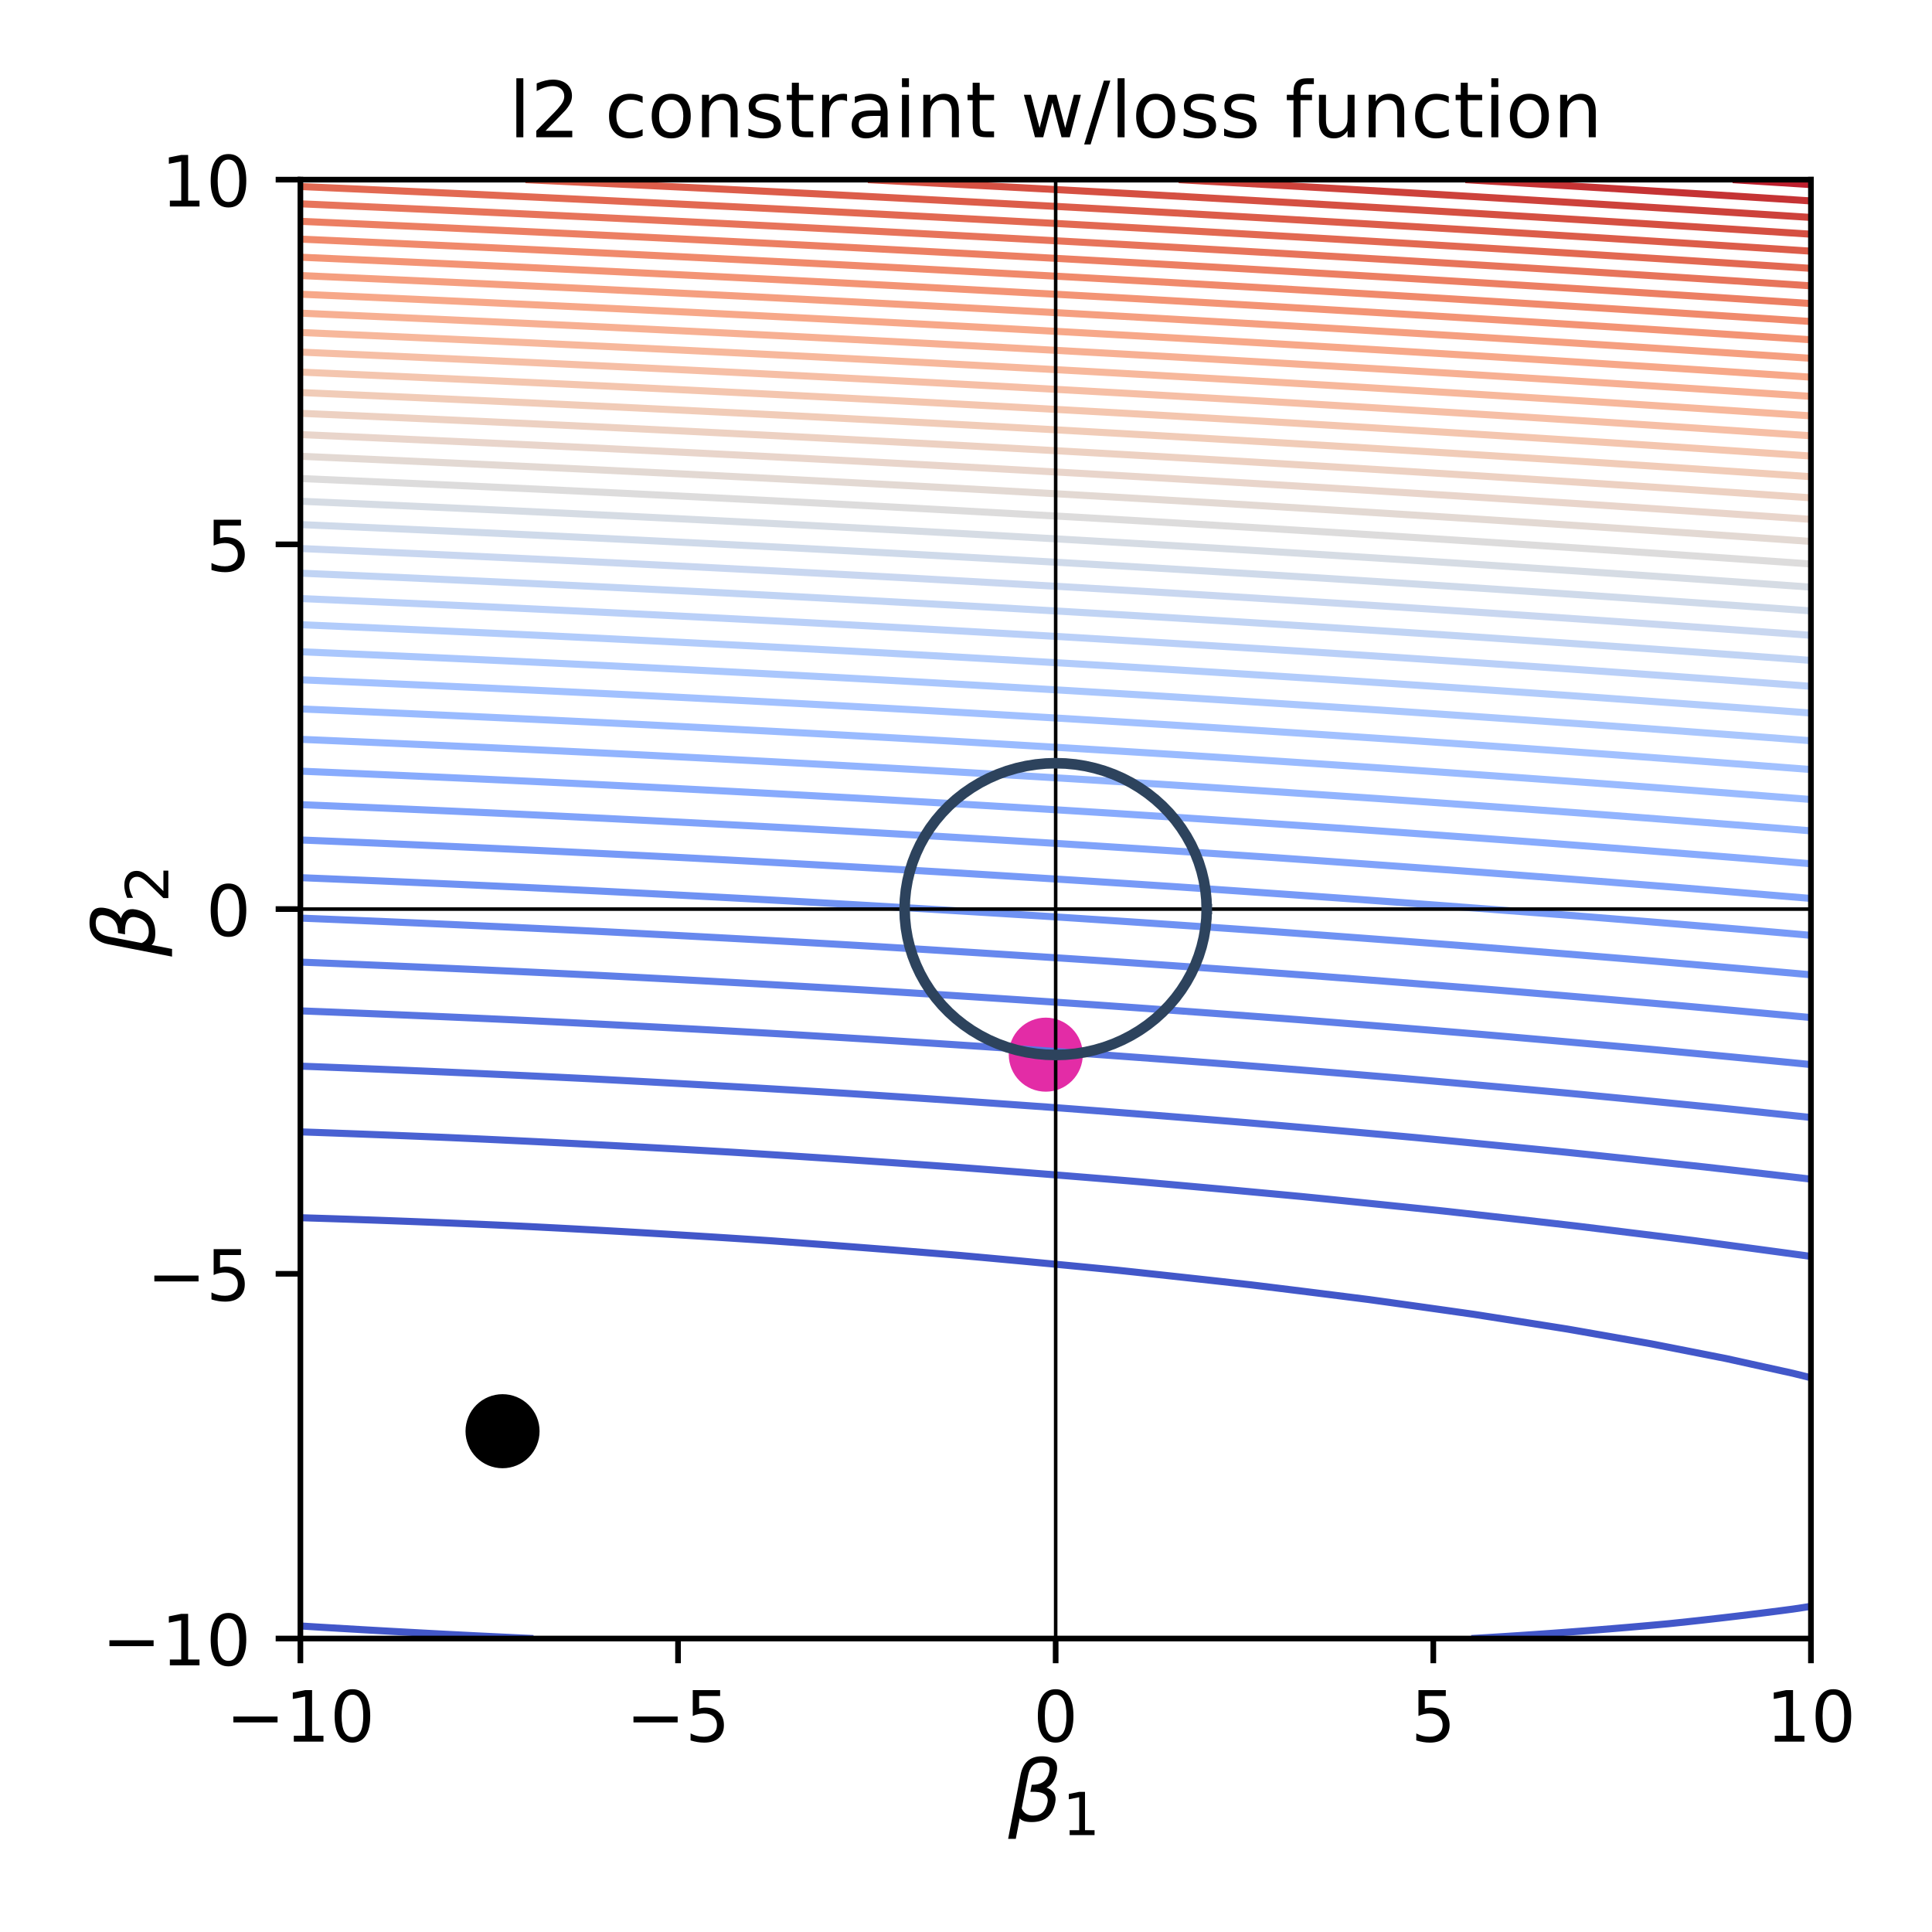 <?xml version="1.0" encoding="utf-8" standalone="no"?>
<!DOCTYPE svg PUBLIC "-//W3C//DTD SVG 1.1//EN"
  "http://www.w3.org/Graphics/SVG/1.1/DTD/svg11.dtd">
<!-- Created with matplotlib (https://matplotlib.org/) -->
<svg height="273.6pt" version="1.1" viewBox="0 0 273.6 273.6" width="273.6pt" xmlns="http://www.w3.org/2000/svg" xmlns:xlink="http://www.w3.org/1999/xlink">
 <defs>
  <style type="text/css">
*{stroke-linecap:butt;stroke-linejoin:round;}
  </style>
 </defs>
 <g id="figure_1">
  <g id="patch_1">
   <path d="M 0 273.6 
L 273.6 273.6 
L 273.6 0 
L 0 0 
z
" style="fill:#ffffff;"/>
  </g>
  <g id="axes_1">
   <g id="patch_2">
    <path d="M 42.54 232.04 
L 256.455 232.04 
L 256.455 25.44 
L 42.54 25.44 
z
" style="fill:#ffffff;"/>
   </g>
   <g id="PathCollection_1">
    <defs>
     <path d="M 0 4.743 
C 1.258 4.743 2.465 4.244 3.354 3.354 
C 4.244 2.465 4.743 1.258 4.743 0 
C 4.743 -1.258 4.244 -2.465 3.354 -3.354 
C 2.465 -4.244 1.258 -4.743 0 -4.743 
C -1.258 -4.743 -2.465 -4.244 -3.354 -3.354 
C -4.244 -2.465 -4.743 -1.258 -4.743 0 
C -4.743 1.258 -4.244 2.465 -3.354 3.354 
C -2.465 4.244 -1.258 4.743 0 4.743 
z
" id="maa1c4ab0ba" style="stroke:#000000;"/>
    </defs>
    <g clip-path="url(#pe8a6e0d464)">
     <use style="stroke:#000000;" x="71.168" xlink:href="#maa1c4ab0ba" y="202.68"/>
    </g>
   </g>
   <g id="PathCollection_2">
    <defs>
     <path d="M 0 4.743 
C 1.258 4.743 2.465 4.244 3.354 3.354 
C 4.244 2.465 4.743 1.258 4.743 0 
C 4.743 -1.258 4.244 -2.465 3.354 -3.354 
C 2.465 -4.244 1.258 -4.743 0 -4.743 
C -1.258 -4.743 -2.465 -4.244 -3.354 -3.354 
C -4.244 -2.465 -4.743 -1.258 -4.743 0 
C -4.743 1.258 -4.244 2.465 -3.354 3.354 
C -2.465 4.244 -1.258 4.743 0 4.743 
z
" id="m375226daa4" style="stroke:#e32ca6;"/>
    </defs>
    <g clip-path="url(#pe8a6e0d464)">
     <use style="fill:#e32ca6;stroke:#e32ca6;" x="148.098" xlink:href="#m375226daa4" y="149.356"/>
    </g>
   </g>
   <g id="matplotlib.axis_1">
    <g id="xtick_1">
     <g id="line2d_1">
      <defs>
       <path d="M 0 0 
L 0 3.5 
" id="m5b1ebac9c5" style="stroke:#000000;stroke-width:0.8;"/>
      </defs>
      <g>
       <use style="stroke:#000000;stroke-width:0.8;" x="42.54" xlink:href="#m5b1ebac9c5" y="232.04"/>
      </g>
     </g>
     <g id="text_1">
      <!-- −10 -->
      <defs>
       <path d="M 10.594 35.5 
L 73.188 35.5 
L 73.188 27.203 
L 10.594 27.203 
z
" id="DejaVuSans-8722"/>
       <path d="M 12.406 8.297 
L 28.516 8.297 
L 28.516 63.922 
L 10.984 60.406 
L 10.984 69.391 
L 28.422 72.906 
L 38.281 72.906 
L 38.281 8.297 
L 54.391 8.297 
L 54.391 0 
L 12.406 0 
z
" id="DejaVuSans-49"/>
       <path d="M 31.781 66.406 
Q 24.172 66.406 20.328 58.906 
Q 16.5 51.422 16.5 36.375 
Q 16.5 21.391 20.328 13.891 
Q 24.172 6.391 31.781 6.391 
Q 39.453 6.391 43.281 13.891 
Q 47.125 21.391 47.125 36.375 
Q 47.125 51.422 43.281 58.906 
Q 39.453 66.406 31.781 66.406 
z
M 31.781 74.219 
Q 44.047 74.219 50.516 64.516 
Q 56.984 54.828 56.984 36.375 
Q 56.984 17.969 50.516 8.266 
Q 44.047 -1.422 31.781 -1.422 
Q 19.531 -1.422 13.062 8.266 
Q 6.594 17.969 6.594 36.375 
Q 6.594 54.828 13.062 64.516 
Q 19.531 74.219 31.781 74.219 
z
" id="DejaVuSans-48"/>
      </defs>
      <g transform="translate(31.988 246.638)scale(0.1 -0.1)">
       <use xlink:href="#DejaVuSans-8722"/>
       <use x="83.789" xlink:href="#DejaVuSans-49"/>
       <use x="147.412" xlink:href="#DejaVuSans-48"/>
      </g>
     </g>
    </g>
    <g id="xtick_2">
     <g id="line2d_2">
      <g>
       <use style="stroke:#000000;stroke-width:0.8;" x="96.019" xlink:href="#m5b1ebac9c5" y="232.04"/>
      </g>
     </g>
     <g id="text_2">
      <!-- −5 -->
      <defs>
       <path d="M 10.797 72.906 
L 49.516 72.906 
L 49.516 64.594 
L 19.828 64.594 
L 19.828 46.734 
Q 21.969 47.469 24.109 47.828 
Q 26.266 48.188 28.422 48.188 
Q 40.625 48.188 47.75 41.5 
Q 54.891 34.812 54.891 23.391 
Q 54.891 11.625 47.562 5.094 
Q 40.234 -1.422 26.906 -1.422 
Q 22.312 -1.422 17.547 -0.641 
Q 12.797 0.141 7.719 1.703 
L 7.719 11.625 
Q 12.109 9.234 16.797 8.062 
Q 21.484 6.891 26.703 6.891 
Q 35.156 6.891 40.078 11.328 
Q 45.016 15.766 45.016 23.391 
Q 45.016 31 40.078 35.438 
Q 35.156 39.891 26.703 39.891 
Q 22.75 39.891 18.812 39.016 
Q 14.891 38.141 10.797 36.281 
z
" id="DejaVuSans-53"/>
      </defs>
      <g transform="translate(88.648 246.638)scale(0.1 -0.1)">
       <use xlink:href="#DejaVuSans-8722"/>
       <use x="83.789" xlink:href="#DejaVuSans-53"/>
      </g>
     </g>
    </g>
    <g id="xtick_3">
     <g id="line2d_3">
      <g>
       <use style="stroke:#000000;stroke-width:0.8;" x="149.498" xlink:href="#m5b1ebac9c5" y="232.04"/>
      </g>
     </g>
     <g id="text_3">
      <!-- 0 -->
      <g transform="translate(146.316 246.638)scale(0.1 -0.1)">
       <use xlink:href="#DejaVuSans-48"/>
      </g>
     </g>
    </g>
    <g id="xtick_4">
     <g id="line2d_4">
      <g>
       <use style="stroke:#000000;stroke-width:0.8;" x="202.976" xlink:href="#m5b1ebac9c5" y="232.04"/>
      </g>
     </g>
     <g id="text_4">
      <!-- 5 -->
      <g transform="translate(199.795 246.638)scale(0.1 -0.1)">
       <use xlink:href="#DejaVuSans-53"/>
      </g>
     </g>
    </g>
    <g id="xtick_5">
     <g id="line2d_5">
      <g>
       <use style="stroke:#000000;stroke-width:0.8;" x="256.455" xlink:href="#m5b1ebac9c5" y="232.04"/>
      </g>
     </g>
     <g id="text_5">
      <!-- 10 -->
      <g transform="translate(250.093 246.638)scale(0.1 -0.1)">
       <use xlink:href="#DejaVuSans-49"/>
       <use x="63.623" xlink:href="#DejaVuSans-48"/>
      </g>
     </g>
    </g>
    <g id="text_6">
     <!-- $\beta_1$ -->
     <defs>
      <path d="M 13.625 3.375 
L 8.938 -20.797 
L -0.094 -20.797 
L 14.5 54.344 
Q 18.844 76.609 39.656 76.609 
Q 60.75 76.609 57.172 57.812 
Q 54.734 44.438 45.219 39.547 
Q 58.016 35.156 55.516 22.125 
Q 51.125 -1.078 27.484 -1.031 
Q 17.141 -0.984 13.625 3.375 
z
M 15.922 15.094 
Q 19.672 6.594 29.297 6.641 
Q 43.359 6.641 46.344 21.969 
Q 49.031 35.75 26.172 34.672 
L 27.781 42.969 
Q 45.453 42.672 48.531 58.594 
Q 50.641 69.344 39.203 69.281 
Q 26.422 69.281 23.484 54.047 
z
" id="DejaVuSans-Oblique-946"/>
     </defs>
     <g transform="translate(142.778 257.958)scale(0.12 -0.12)">
      <use transform="translate(0 0.391)" xlink:href="#DejaVuSans-Oblique-946"/>
      <use transform="translate(63.818 -16.016)scale(0.7)" xlink:href="#DejaVuSans-49"/>
     </g>
    </g>
   </g>
   <g id="matplotlib.axis_2">
    <g id="ytick_1">
     <g id="line2d_6">
      <defs>
       <path d="M 0 0 
L -3.5 0 
" id="m812c32f863" style="stroke:#000000;stroke-width:0.8;"/>
      </defs>
      <g>
       <use style="stroke:#000000;stroke-width:0.8;" x="42.54" xlink:href="#m812c32f863" y="232.04"/>
      </g>
     </g>
     <g id="text_7">
      <!-- −10 -->
      <g transform="translate(14.435 235.839)scale(0.1 -0.1)">
       <use xlink:href="#DejaVuSans-8722"/>
       <use x="83.789" xlink:href="#DejaVuSans-49"/>
       <use x="147.412" xlink:href="#DejaVuSans-48"/>
      </g>
     </g>
    </g>
    <g id="ytick_2">
     <g id="line2d_7">
      <g>
       <use style="stroke:#000000;stroke-width:0.8;" x="42.54" xlink:href="#m812c32f863" y="180.39"/>
      </g>
     </g>
     <g id="text_8">
      <!-- −5 -->
      <g transform="translate(20.798 184.189)scale(0.1 -0.1)">
       <use xlink:href="#DejaVuSans-8722"/>
       <use x="83.789" xlink:href="#DejaVuSans-53"/>
      </g>
     </g>
    </g>
    <g id="ytick_3">
     <g id="line2d_8">
      <g>
       <use style="stroke:#000000;stroke-width:0.8;" x="42.54" xlink:href="#m812c32f863" y="128.74"/>
      </g>
     </g>
     <g id="text_9">
      <!-- 0 -->
      <g transform="translate(29.177 132.539)scale(0.1 -0.1)">
       <use xlink:href="#DejaVuSans-48"/>
      </g>
     </g>
    </g>
    <g id="ytick_4">
     <g id="line2d_9">
      <g>
       <use style="stroke:#000000;stroke-width:0.8;" x="42.54" xlink:href="#m812c32f863" y="77.09"/>
      </g>
     </g>
     <g id="text_10">
      <!-- 5 -->
      <g transform="translate(29.177 80.889)scale(0.1 -0.1)">
       <use xlink:href="#DejaVuSans-53"/>
      </g>
     </g>
    </g>
    <g id="ytick_5">
     <g id="line2d_10">
      <g>
       <use style="stroke:#000000;stroke-width:0.8;" x="42.54" xlink:href="#m812c32f863" y="25.44"/>
      </g>
     </g>
     <g id="text_11">
      <!-- 10 -->
      <g transform="translate(22.815 29.239)scale(0.1 -0.1)">
       <use xlink:href="#DejaVuSans-49"/>
       <use x="63.623" xlink:href="#DejaVuSans-48"/>
      </g>
     </g>
    </g>
    <g id="text_12">
     <!-- $\beta_2$ -->
     <defs>
      <path d="M 19.188 8.297 
L 53.609 8.297 
L 53.609 0 
L 7.328 0 
L 7.328 8.297 
Q 12.938 14.109 22.625 23.891 
Q 32.328 33.688 34.812 36.531 
Q 39.547 41.844 41.422 45.531 
Q 43.312 49.219 43.312 52.781 
Q 43.312 58.594 39.234 62.25 
Q 35.156 65.922 28.609 65.922 
Q 23.969 65.922 18.812 64.312 
Q 13.672 62.703 7.812 59.422 
L 7.812 69.391 
Q 13.766 71.781 18.938 73 
Q 24.125 74.219 28.422 74.219 
Q 39.75 74.219 46.484 68.547 
Q 53.219 62.891 53.219 53.422 
Q 53.219 48.922 51.531 44.891 
Q 49.859 40.875 45.406 35.406 
Q 44.188 33.984 37.641 27.219 
Q 31.109 20.453 19.188 8.297 
z
" id="DejaVuSans-50"/>
     </defs>
     <g transform="translate(21.915 135.46)rotate(-90)scale(0.12 -0.12)">
      <use transform="translate(0 0.391)" xlink:href="#DejaVuSans-Oblique-946"/>
      <use transform="translate(63.818 -16.016)scale(0.7)" xlink:href="#DejaVuSans-50"/>
     </g>
    </g>
   </g>
   <g id="LineCollection_1"/>
   <g id="LineCollection_2">
    <path clip-path="url(#pe8a6e0d464)" d="M 75.536 232.04 
L 74.951 232.014 
L 72.791 231.913 
L 70.63 231.81 
L 68.469 231.705 
L 66.308 231.598 
L 64.148 231.488 
L 61.987 231.375 
L 59.826 231.26 
L 57.665 231.143 
L 55.505 231.024 
L 53.344 230.902 
L 51.183 230.779 
L 49.022 230.652 
L 46.862 230.524 
L 44.701 230.394 
L 42.54 230.261 
" style="fill:none;stroke:#4257c9;"/>
    <path clip-path="url(#pe8a6e0d464)" d="M 256.455 227.481 
L 254.294 227.812 
L 253.934 227.866 
L 252.133 228.103 
L 249.973 228.378 
L 247.812 228.646 
L 245.651 228.906 
L 243.49 229.158 
L 241.33 229.402 
L 239.169 229.639 
L 237.008 229.868 
L 236.182 229.953 
L 234.847 230.076 
L 232.687 230.269 
L 230.526 230.457 
L 228.365 230.638 
L 226.204 230.813 
L 224.044 230.982 
L 221.883 231.145 
L 219.722 231.303 
L 217.561 231.455 
L 215.401 231.601 
L 213.24 231.742 
L 211.079 231.878 
L 208.918 232.008 
L 208.363 232.04 
" style="fill:none;stroke:#4257c9;"/>
    <path clip-path="url(#pe8a6e0d464)" d="M 42.54 172.446 
L 44.701 172.512 
L 46.862 172.58 
L 49.022 172.65 
L 51.183 172.724 
L 53.344 172.799 
L 55.505 172.878 
L 57.665 172.959 
L 59.826 173.042 
L 61.987 173.128 
L 64.148 173.216 
L 66.308 173.307 
L 68.469 173.4 
L 70.63 173.496 
L 72.791 173.594 
L 73.095 173.608 
L 74.951 173.7 
L 77.112 173.81 
L 79.273 173.922 
L 81.434 174.037 
L 83.594 174.154 
L 85.755 174.274 
L 87.916 174.395 
L 90.077 174.519 
L 92.237 174.646 
L 94.398 174.774 
L 96.559 174.905 
L 98.72 175.037 
L 100.88 175.172 
L 103.041 175.309 
L 105.202 175.449 
L 107.363 175.59 
L 108.938 175.695 
L 109.523 175.736 
L 111.684 175.893 
L 113.845 176.051 
L 116.006 176.211 
L 118.167 176.374 
L 120.327 176.539 
L 122.488 176.705 
L 124.649 176.874 
L 126.81 177.044 
L 128.97 177.217 
L 131.131 177.391 
L 133.292 177.567 
L 135.453 177.746 
L 135.881 177.781 
L 137.613 177.937 
L 139.774 178.133 
L 141.935 178.331 
L 144.096 178.53 
L 146.256 178.732 
L 148.417 178.935 
L 150.578 179.14 
L 152.739 179.347 
L 154.899 179.555 
L 157.06 179.766 
L 158.104 179.868 
L 159.221 179.986 
L 161.382 180.217 
L 163.542 180.45 
L 165.703 180.684 
L 167.864 180.92 
L 170.025 181.157 
L 172.185 181.396 
L 174.346 181.637 
L 176.507 181.879 
L 177.181 181.955 
L 178.668 182.137 
L 180.828 182.403 
L 182.989 182.67 
L 185.15 182.939 
L 187.311 183.209 
L 189.472 183.481 
L 191.632 183.754 
L 193.793 184.028 
L 193.903 184.042 
L 195.954 184.327 
L 198.115 184.629 
L 200.275 184.932 
L 202.436 185.236 
L 204.597 185.541 
L 206.758 185.848 
L 208.732 186.129 
L 208.918 186.158 
L 211.079 186.496 
L 213.24 186.835 
L 215.401 187.175 
L 217.561 187.516 
L 219.722 187.859 
L 221.883 188.202 
L 221.972 188.216 
L 224.044 188.579 
L 226.204 188.959 
L 228.365 189.339 
L 230.526 189.72 
L 232.687 190.101 
L 233.821 190.303 
L 234.847 190.504 
L 237.008 190.928 
L 239.169 191.353 
L 241.33 191.778 
L 243.49 192.204 
L 244.43 192.389 
L 245.651 192.658 
L 247.812 193.135 
L 249.973 193.611 
L 252.133 194.087 
L 253.899 194.476 
L 254.294 194.574 
L 256.455 195.113 
" style="fill:none;stroke:#4257c9;"/>
   </g>
   <g id="LineCollection_3">
    <path clip-path="url(#pe8a6e0d464)" d="M 42.54 160.289 
L 44.701 160.364 
L 46.862 160.441 
L 49.022 160.52 
L 51.183 160.601 
L 53.344 160.683 
L 55.505 160.767 
L 57.665 160.853 
L 59.826 160.94 
L 61.987 161.029 
L 63.346 161.086 
L 64.148 161.122 
L 66.308 161.219 
L 68.469 161.318 
L 70.63 161.419 
L 72.791 161.522 
L 74.951 161.626 
L 77.112 161.732 
L 79.273 161.84 
L 81.434 161.949 
L 83.594 162.06 
L 85.755 162.173 
L 87.916 162.287 
L 90.077 162.403 
L 92.237 162.52 
L 94.398 162.639 
L 96.559 162.76 
L 98.72 162.882 
L 100.88 163.006 
L 103.041 163.131 
L 103.759 163.173 
L 105.202 163.262 
L 107.363 163.397 
L 109.523 163.534 
L 111.684 163.672 
L 113.845 163.812 
L 116.006 163.953 
L 118.167 164.096 
L 120.327 164.24 
L 122.488 164.386 
L 124.649 164.533 
L 126.81 164.682 
L 128.97 164.832 
L 131.131 164.984 
L 133.292 165.137 
L 135.017 165.26 
L 135.453 165.293 
L 137.613 165.457 
L 139.774 165.623 
L 141.935 165.79 
L 144.096 165.958 
L 146.256 166.128 
L 148.417 166.299 
L 150.578 166.472 
L 152.739 166.646 
L 154.899 166.821 
L 157.06 166.998 
L 159.221 167.176 
L 161.279 167.347 
L 161.382 167.356 
L 163.542 167.547 
L 165.703 167.738 
L 167.864 167.932 
L 170.025 168.126 
L 172.185 168.322 
L 174.346 168.519 
L 176.507 168.717 
L 178.668 168.917 
L 180.828 169.118 
L 182.989 169.32 
L 184.194 169.434 
L 185.15 169.529 
L 187.311 169.745 
L 189.472 169.962 
L 191.632 170.181 
L 193.793 170.4 
L 195.954 170.621 
L 198.115 170.843 
L 200.275 171.067 
L 202.436 171.291 
L 204.597 171.517 
L 204.634 171.521 
L 206.758 171.756 
L 208.918 171.997 
L 211.079 172.24 
L 213.24 172.483 
L 215.401 172.727 
L 217.561 172.973 
L 219.722 173.219 
L 221.883 173.467 
L 223.105 173.608 
L 224.044 173.722 
L 226.204 173.987 
L 228.365 174.252 
L 230.526 174.519 
L 232.687 174.786 
L 234.847 175.055 
L 237.008 175.325 
L 239.169 175.596 
L 239.954 175.695 
L 241.33 175.878 
L 243.49 176.167 
L 245.651 176.458 
L 247.812 176.749 
L 249.973 177.041 
L 252.133 177.334 
L 254.294 177.628 
L 255.414 177.781 
L 256.455 177.932 
" style="fill:none;stroke:#4961d2;"/>
   </g>
   <g id="LineCollection_4">
    <path clip-path="url(#pe8a6e0d464)" d="M 42.54 150.982 
L 44.701 151.063 
L 46.862 151.146 
L 49.022 151.23 
L 51.183 151.316 
L 53.344 151.403 
L 55.505 151.492 
L 57.665 151.582 
L 59.826 151.673 
L 61.987 151.766 
L 64.148 151.861 
L 66.308 151.956 
L 68.469 152.053 
L 70.63 152.152 
L 72.791 152.252 
L 74.951 152.353 
L 77.112 152.455 
L 79.273 152.559 
L 81.434 152.665 
L 82.943 152.739 
L 83.594 152.772 
L 85.755 152.885 
L 87.916 152.999 
L 90.077 153.114 
L 92.237 153.23 
L 94.398 153.348 
L 96.559 153.467 
L 98.72 153.588 
L 100.88 153.71 
L 103.041 153.833 
L 105.202 153.957 
L 107.363 154.083 
L 109.523 154.21 
L 111.684 154.338 
L 113.845 154.468 
L 116.006 154.598 
L 118.167 154.73 
L 119.716 154.826 
L 120.327 154.865 
L 122.488 155.005 
L 124.649 155.147 
L 126.81 155.289 
L 128.97 155.433 
L 131.131 155.578 
L 133.292 155.725 
L 135.453 155.872 
L 137.613 156.021 
L 139.774 156.171 
L 141.935 156.322 
L 144.096 156.475 
L 146.256 156.628 
L 148.417 156.783 
L 150.215 156.913 
L 150.578 156.94 
L 152.739 157.104 
L 154.899 157.269 
L 157.06 157.435 
L 159.221 157.602 
L 161.382 157.771 
L 163.542 157.94 
L 165.703 158.111 
L 167.864 158.283 
L 170.025 158.456 
L 172.185 158.63 
L 174.346 158.805 
L 176.507 158.982 
L 176.724 159 
L 178.668 159.166 
L 180.828 159.352 
L 182.989 159.54 
L 185.15 159.728 
L 187.311 159.918 
L 189.472 160.109 
L 191.632 160.3 
L 193.793 160.493 
L 195.954 160.687 
L 198.115 160.882 
L 200.275 161.078 
L 200.367 161.086 
L 202.436 161.284 
L 204.597 161.49 
L 206.758 161.698 
L 208.918 161.907 
L 211.079 162.117 
L 213.24 162.328 
L 215.401 162.54 
L 217.561 162.753 
L 219.722 162.967 
L 221.795 163.173 
L 221.883 163.182 
L 224.044 163.408 
L 226.204 163.635 
L 228.365 163.863 
L 230.526 164.092 
L 232.687 164.321 
L 234.847 164.552 
L 237.008 164.784 
L 239.169 165.016 
L 241.33 165.25 
L 241.427 165.26 
L 243.49 165.495 
L 245.651 165.741 
L 247.812 165.988 
L 249.973 166.236 
L 252.133 166.485 
L 254.294 166.735 
L 256.455 166.986 
" style="fill:none;stroke:#506bda;"/>
   </g>
   <g id="LineCollection_5">
    <path clip-path="url(#pe8a6e0d464)" d="M 42.54 143.152 
L 44.701 143.236 
L 46.862 143.32 
L 49.022 143.406 
L 51.183 143.493 
L 53.344 143.581 
L 55.505 143.67 
L 57.665 143.761 
L 59.826 143.853 
L 61.987 143.946 
L 64.148 144.04 
L 66.308 144.135 
L 68.469 144.232 
L 70.63 144.33 
L 71.974 144.392 
L 72.791 144.43 
L 74.951 144.534 
L 77.112 144.639 
L 79.273 144.745 
L 81.434 144.853 
L 83.594 144.961 
L 85.755 145.071 
L 87.916 145.182 
L 90.077 145.294 
L 92.237 145.408 
L 94.398 145.522 
L 96.559 145.638 
L 98.72 145.754 
L 100.88 145.872 
L 103.041 145.991 
L 105.202 146.111 
L 107.363 146.233 
L 109.523 146.355 
L 111.682 146.478 
L 111.684 146.479 
L 113.845 146.608 
L 116.006 146.738 
L 118.167 146.869 
L 120.327 147.002 
L 122.488 147.135 
L 124.649 147.27 
L 126.81 147.406 
L 128.97 147.542 
L 131.131 147.68 
L 133.292 147.819 
L 135.453 147.959 
L 137.613 148.101 
L 139.774 148.243 
L 141.935 148.386 
L 144.096 148.53 
L 144.617 148.565 
L 146.256 148.68 
L 148.417 148.831 
L 150.578 148.984 
L 152.739 149.138 
L 154.899 149.293 
L 157.06 149.449 
L 159.221 149.606 
L 161.382 149.763 
L 163.542 149.922 
L 165.703 150.082 
L 167.864 150.243 
L 170.025 150.405 
L 172.185 150.568 
L 173.29 150.652 
L 174.346 150.735 
L 176.507 150.906 
L 178.668 151.078 
L 180.828 151.251 
L 182.989 151.426 
L 185.15 151.601 
L 187.311 151.777 
L 189.472 151.954 
L 191.632 152.132 
L 193.793 152.31 
L 195.954 152.49 
L 198.115 152.671 
L 198.921 152.739 
L 200.275 152.857 
L 202.436 153.047 
L 204.597 153.237 
L 206.758 153.429 
L 208.918 153.621 
L 211.079 153.815 
L 213.24 154.009 
L 215.401 154.204 
L 217.561 154.4 
L 219.722 154.597 
L 221.883 154.795 
L 222.218 154.826 
L 224.044 155 
L 226.204 155.208 
L 228.365 155.416 
L 230.526 155.625 
L 232.687 155.835 
L 234.847 156.046 
L 237.008 156.258 
L 239.169 156.471 
L 241.33 156.684 
L 243.49 156.899 
L 243.632 156.913 
L 245.651 157.122 
L 247.812 157.346 
L 249.973 157.572 
L 252.133 157.798 
L 254.294 158.025 
L 256.455 158.253 
" style="fill:none;stroke:#5875e1;"/>
   </g>
   <g id="LineCollection_6">
    <path clip-path="url(#pe8a6e0d464)" d="M 42.54 136.249 
L 44.701 136.335 
L 46.862 136.422 
L 49.022 136.51 
L 51.183 136.599 
L 53.344 136.69 
L 55.505 136.781 
L 57.665 136.874 
L 59.826 136.967 
L 61.987 137.062 
L 64.148 137.158 
L 66.308 137.255 
L 68.469 137.353 
L 70.63 137.452 
L 72.791 137.552 
L 74.951 137.653 
L 77.112 137.755 
L 79.273 137.858 
L 81.434 137.963 
L 83.594 138.068 
L 84.867 138.131 
L 85.755 138.176 
L 87.916 138.287 
L 90.077 138.399 
L 92.237 138.512 
L 94.398 138.626 
L 96.559 138.741 
L 98.72 138.857 
L 100.88 138.974 
L 103.041 139.093 
L 105.202 139.212 
L 107.363 139.332 
L 109.523 139.453 
L 111.684 139.576 
L 113.845 139.699 
L 116.006 139.823 
L 118.167 139.948 
L 120.327 140.075 
L 122.488 140.202 
L 122.758 140.218 
L 124.649 140.334 
L 126.81 140.467 
L 128.97 140.601 
L 131.131 140.737 
L 133.292 140.873 
L 135.453 141.01 
L 137.613 141.148 
L 139.774 141.288 
L 141.935 141.428 
L 144.096 141.569 
L 146.256 141.711 
L 148.417 141.854 
L 150.578 141.998 
L 152.739 142.143 
L 154.899 142.289 
L 155.135 142.305 
L 157.06 142.44 
L 159.221 142.592 
L 161.382 142.746 
L 163.542 142.9 
L 165.703 143.055 
L 167.864 143.212 
L 170.025 143.369 
L 172.185 143.527 
L 174.346 143.686 
L 176.507 143.846 
L 178.668 144.006 
L 180.828 144.168 
L 182.989 144.331 
L 183.793 144.392 
L 185.15 144.498 
L 187.311 144.667 
L 189.472 144.838 
L 191.632 145.01 
L 193.793 145.182 
L 195.954 145.355 
L 198.115 145.53 
L 200.275 145.705 
L 202.436 145.881 
L 204.597 146.058 
L 206.758 146.235 
L 208.918 146.414 
L 209.696 146.478 
L 211.079 146.597 
L 213.24 146.783 
L 215.401 146.971 
L 217.561 147.159 
L 219.722 147.347 
L 221.883 147.537 
L 224.044 147.728 
L 226.204 147.919 
L 228.365 148.111 
L 230.526 148.304 
L 232.687 148.498 
L 233.433 148.565 
L 234.847 148.697 
L 237.008 148.899 
L 239.169 149.102 
L 241.33 149.306 
L 243.49 149.51 
L 245.651 149.716 
L 247.812 149.922 
L 249.973 150.129 
L 252.133 150.337 
L 254.294 150.545 
L 255.398 150.652 
L 256.455 150.758 
" style="fill:none;stroke:#5f7fe8;"/>
   </g>
   <g id="LineCollection_7">
    <path clip-path="url(#pe8a6e0d464)" d="M 42.54 130.016 
L 44.701 130.103 
L 46.862 130.191 
L 49.022 130.28 
L 51.183 130.37 
L 53.344 130.462 
L 55.505 130.554 
L 57.665 130.647 
L 59.826 130.741 
L 61.987 130.836 
L 64.148 130.932 
L 66.308 131.03 
L 68.469 131.128 
L 70.63 131.227 
L 72.791 131.327 
L 74.951 131.428 
L 77.112 131.53 
L 79.273 131.633 
L 81.434 131.737 
L 83.594 131.842 
L 84.175 131.87 
L 85.755 131.95 
L 87.916 132.06 
L 90.077 132.171 
L 92.237 132.283 
L 94.398 132.396 
L 96.559 132.509 
L 98.72 132.624 
L 100.88 132.74 
L 103.041 132.856 
L 105.202 132.974 
L 107.363 133.092 
L 109.523 133.212 
L 111.684 133.332 
L 113.845 133.453 
L 116.006 133.575 
L 118.167 133.698 
L 120.327 133.822 
L 122.488 133.947 
L 122.658 133.957 
L 124.649 134.076 
L 126.81 134.207 
L 128.97 134.338 
L 131.131 134.47 
L 133.292 134.604 
L 135.453 134.738 
L 137.613 134.872 
L 139.774 135.008 
L 141.935 135.145 
L 144.096 135.283 
L 146.256 135.421 
L 148.417 135.56 
L 150.578 135.7 
L 152.739 135.841 
L 154.899 135.983 
L 155.816 136.044 
L 157.06 136.129 
L 159.221 136.277 
L 161.382 136.425 
L 163.542 136.575 
L 165.703 136.725 
L 167.864 136.877 
L 170.025 137.029 
L 172.185 137.182 
L 174.346 137.336 
L 176.507 137.491 
L 178.668 137.646 
L 180.828 137.803 
L 182.989 137.96 
L 185.15 138.118 
L 185.326 138.131 
L 187.311 138.281 
L 189.472 138.446 
L 191.632 138.611 
L 193.793 138.777 
L 195.954 138.944 
L 198.115 139.112 
L 200.275 139.281 
L 202.436 139.45 
L 204.597 139.62 
L 206.758 139.791 
L 208.918 139.963 
L 211.079 140.136 
L 212.103 140.218 
L 213.24 140.312 
L 215.401 140.491 
L 217.561 140.672 
L 219.722 140.853 
L 221.883 141.034 
L 224.044 141.217 
L 226.204 141.401 
L 228.365 141.585 
L 230.526 141.77 
L 232.687 141.955 
L 234.847 142.142 
L 236.724 142.305 
L 237.008 142.33 
L 239.169 142.524 
L 241.33 142.718 
L 243.49 142.914 
L 245.651 143.11 
L 247.812 143.307 
L 249.973 143.504 
L 252.133 143.703 
L 254.294 143.902 
L 256.455 144.102 
" style="fill:none;stroke:#6788ee;"/>
   </g>
   <g id="LineCollection_8">
    <path clip-path="url(#pe8a6e0d464)" d="M 42.54 124.289 
L 44.701 124.376 
L 46.862 124.464 
L 49.022 124.554 
L 51.183 124.644 
L 53.344 124.735 
L 55.505 124.827 
L 57.665 124.921 
L 59.826 125.015 
L 61.987 125.109 
L 64.148 125.205 
L 66.308 125.302 
L 68.469 125.4 
L 70.63 125.498 
L 72.791 125.598 
L 73.051 125.61 
L 74.951 125.7 
L 77.112 125.804 
L 79.273 125.909 
L 81.434 126.015 
L 83.594 126.122 
L 85.755 126.229 
L 87.916 126.338 
L 90.077 126.447 
L 92.237 126.557 
L 94.398 126.668 
L 96.559 126.78 
L 98.72 126.893 
L 100.88 127.007 
L 103.041 127.122 
L 105.202 127.237 
L 107.363 127.354 
L 109.523 127.471 
L 111.684 127.589 
L 113.643 127.697 
L 113.845 127.708 
L 116.006 127.831 
L 118.167 127.955 
L 120.327 128.08 
L 122.488 128.205 
L 124.649 128.332 
L 126.81 128.459 
L 128.97 128.587 
L 131.131 128.716 
L 133.292 128.846 
L 135.453 128.976 
L 137.613 129.108 
L 139.774 129.24 
L 141.935 129.373 
L 144.096 129.507 
L 146.256 129.642 
L 148.417 129.777 
L 148.511 129.783 
L 150.578 129.917 
L 152.739 130.058 
L 154.899 130.2 
L 157.06 130.343 
L 159.221 130.486 
L 161.382 130.63 
L 163.542 130.775 
L 165.703 130.921 
L 167.864 131.068 
L 170.025 131.215 
L 172.185 131.363 
L 174.346 131.512 
L 176.507 131.662 
L 178.668 131.812 
L 179.495 131.87 
L 180.828 131.966 
L 182.989 132.123 
L 185.15 132.28 
L 187.311 132.437 
L 189.472 132.596 
L 191.632 132.755 
L 193.793 132.916 
L 195.954 133.077 
L 198.115 133.238 
L 200.275 133.401 
L 202.436 133.564 
L 204.597 133.728 
L 206.758 133.893 
L 207.601 133.957 
L 208.918 134.061 
L 211.079 134.232 
L 213.24 134.403 
L 215.401 134.576 
L 217.561 134.749 
L 219.722 134.923 
L 221.883 135.097 
L 224.044 135.273 
L 226.204 135.449 
L 228.365 135.625 
L 230.526 135.803 
L 232.687 135.981 
L 233.444 136.044 
L 234.847 136.163 
L 237.008 136.348 
L 239.169 136.534 
L 241.33 136.72 
L 243.49 136.907 
L 245.651 137.095 
L 247.812 137.283 
L 249.973 137.472 
L 252.133 137.662 
L 254.294 137.852 
L 256.455 138.043 
" style="fill:none;stroke:#6f92f3;"/>
   </g>
   <g id="LineCollection_9">
    <path clip-path="url(#pe8a6e0d464)" d="M 42.54 118.953 
L 44.701 119.04 
L 46.862 119.128 
L 49.022 119.217 
L 51.183 119.307 
L 52.176 119.349 
L 53.344 119.399 
L 55.505 119.493 
L 57.665 119.588 
L 59.826 119.684 
L 61.987 119.781 
L 64.148 119.878 
L 66.308 119.976 
L 68.469 120.076 
L 70.63 120.176 
L 72.791 120.277 
L 74.951 120.378 
L 77.112 120.481 
L 79.273 120.584 
L 81.434 120.689 
L 83.594 120.794 
L 85.755 120.9 
L 87.916 121.006 
L 90.077 121.114 
L 92.237 121.222 
L 94.398 121.331 
L 96.451 121.436 
L 96.559 121.442 
L 98.72 121.555 
L 100.88 121.67 
L 103.041 121.785 
L 105.202 121.901 
L 107.363 122.018 
L 109.523 122.136 
L 111.684 122.254 
L 113.845 122.374 
L 116.006 122.494 
L 118.167 122.615 
L 120.327 122.737 
L 122.488 122.859 
L 124.649 122.983 
L 126.81 123.107 
L 128.97 123.232 
L 131.131 123.358 
L 133.292 123.484 
L 133.95 123.523 
L 135.453 123.614 
L 137.613 123.745 
L 139.774 123.877 
L 141.935 124.01 
L 144.096 124.144 
L 146.256 124.278 
L 148.417 124.413 
L 150.578 124.549 
L 152.739 124.686 
L 154.899 124.823 
L 157.06 124.962 
L 159.221 125.101 
L 161.382 125.241 
L 163.542 125.381 
L 165.703 125.522 
L 167.03 125.61 
L 167.864 125.666 
L 170.025 125.812 
L 172.185 125.96 
L 174.346 126.108 
L 176.507 126.256 
L 178.668 126.406 
L 180.828 126.556 
L 182.989 126.707 
L 185.15 126.859 
L 187.311 127.011 
L 189.472 127.164 
L 191.632 127.318 
L 193.793 127.472 
L 195.954 127.628 
L 196.906 127.697 
L 198.115 127.786 
L 200.275 127.947 
L 202.436 128.108 
L 204.597 128.271 
L 206.758 128.434 
L 208.918 128.597 
L 211.079 128.762 
L 213.24 128.927 
L 215.401 129.093 
L 217.561 129.259 
L 219.722 129.426 
L 221.883 129.594 
L 224.044 129.763 
L 224.306 129.783 
L 226.204 129.936 
L 228.365 130.111 
L 230.526 130.286 
L 232.687 130.462 
L 234.847 130.638 
L 237.008 130.815 
L 239.169 130.993 
L 241.33 131.172 
L 243.49 131.351 
L 245.651 131.531 
L 247.812 131.712 
L 249.703 131.87 
L 249.973 131.894 
L 252.133 132.08 
L 254.294 132.268 
L 256.455 132.456 
" style="fill:none;stroke:#779af7;"/>
   </g>
   <g id="LineCollection_10">
    <path clip-path="url(#pe8a6e0d464)" d="M 42.54 113.946 
L 44.701 114.035 
L 46.862 114.125 
L 49.022 114.216 
L 51.183 114.307 
L 53.344 114.399 
L 55.505 114.492 
L 57.665 114.586 
L 59.826 114.681 
L 61.987 114.776 
L 64.148 114.872 
L 66.308 114.969 
L 68.469 115.067 
L 70.63 115.166 
L 70.836 115.175 
L 72.791 115.267 
L 74.951 115.37 
L 77.112 115.474 
L 79.273 115.578 
L 81.434 115.683 
L 83.594 115.789 
L 85.755 115.895 
L 87.916 116.003 
L 90.077 116.111 
L 92.237 116.22 
L 94.398 116.33 
L 96.559 116.44 
L 98.72 116.551 
L 100.88 116.663 
L 103.041 116.776 
L 105.202 116.89 
L 107.363 117.004 
L 109.523 117.119 
L 111.684 117.235 
L 112.186 117.262 
L 113.845 117.354 
L 116.006 117.474 
L 118.167 117.595 
L 120.327 117.717 
L 122.488 117.839 
L 124.649 117.963 
L 126.81 118.087 
L 128.97 118.211 
L 131.131 118.337 
L 133.292 118.463 
L 135.453 118.59 
L 137.613 118.718 
L 139.774 118.846 
L 141.935 118.975 
L 144.096 119.105 
L 146.256 119.236 
L 148.12 119.349 
L 148.417 119.368 
L 150.578 119.503 
L 152.739 119.639 
L 154.899 119.776 
L 157.06 119.913 
L 159.221 120.051 
L 161.382 120.19 
L 163.542 120.33 
L 165.703 120.47 
L 167.864 120.611 
L 170.025 120.753 
L 172.185 120.895 
L 174.346 121.039 
L 176.507 121.182 
L 178.668 121.327 
L 180.288 121.436 
L 180.828 121.473 
L 182.989 121.623 
L 185.15 121.773 
L 187.311 121.924 
L 189.472 122.076 
L 191.632 122.228 
L 193.793 122.381 
L 195.954 122.535 
L 198.115 122.689 
L 200.275 122.844 
L 202.436 123 
L 204.597 123.156 
L 206.758 123.313 
L 208.918 123.471 
L 209.623 123.523 
L 211.079 123.632 
L 213.24 123.795 
L 215.401 123.959 
L 217.561 124.123 
L 219.722 124.288 
L 221.883 124.454 
L 224.044 124.621 
L 226.204 124.788 
L 228.365 124.955 
L 230.526 125.124 
L 232.687 125.293 
L 234.847 125.463 
L 236.713 125.61 
L 237.008 125.633 
L 239.169 125.809 
L 241.33 125.985 
L 243.49 126.161 
L 245.651 126.338 
L 247.812 126.516 
L 249.973 126.695 
L 252.133 126.874 
L 254.294 127.054 
L 256.455 127.234 
" style="fill:none;stroke:#80a3fa;"/>
   </g>
   <g id="LineCollection_11">
    <path clip-path="url(#pe8a6e0d464)" d="M 42.54 109.206 
L 44.701 109.297 
L 46.862 109.387 
L 49.022 109.479 
L 51.183 109.571 
L 53.344 109.665 
L 55.505 109.759 
L 57.665 109.853 
L 59.826 109.949 
L 61.987 110.045 
L 64.148 110.142 
L 66.308 110.24 
L 68.469 110.339 
L 70.63 110.438 
L 72.791 110.538 
L 74.951 110.639 
L 77.112 110.74 
L 79.273 110.843 
L 81.434 110.946 
L 82.595 111.002 
L 83.594 111.051 
L 85.755 111.158 
L 87.916 111.265 
L 90.077 111.374 
L 92.237 111.483 
L 94.398 111.593 
L 96.559 111.704 
L 98.72 111.815 
L 100.88 111.927 
L 103.041 112.04 
L 105.202 112.154 
L 107.363 112.268 
L 109.523 112.383 
L 111.684 112.499 
L 113.845 112.615 
L 116.006 112.733 
L 118.167 112.851 
L 120.327 112.969 
L 122.487 113.088 
L 122.488 113.089 
L 124.649 113.211 
L 126.81 113.335 
L 128.97 113.459 
L 131.131 113.584 
L 133.292 113.71 
L 135.453 113.836 
L 137.613 113.963 
L 139.774 114.091 
L 141.935 114.22 
L 144.096 114.349 
L 146.256 114.479 
L 148.417 114.609 
L 150.578 114.741 
L 152.739 114.873 
L 154.899 115.005 
L 157.06 115.139 
L 157.653 115.175 
L 159.221 115.275 
L 161.382 115.413 
L 163.542 115.551 
L 165.703 115.69 
L 167.864 115.83 
L 170.025 115.971 
L 172.185 116.112 
L 174.346 116.254 
L 176.507 116.396 
L 178.668 116.54 
L 180.828 116.683 
L 182.989 116.828 
L 185.15 116.973 
L 187.311 117.119 
L 189.42 117.262 
L 189.472 117.266 
L 191.632 117.416 
L 193.793 117.568 
L 195.954 117.72 
L 198.115 117.872 
L 200.275 118.026 
L 202.436 118.179 
L 204.597 118.334 
L 206.758 118.489 
L 208.918 118.645 
L 211.079 118.802 
L 213.24 118.959 
L 215.401 119.117 
L 217.561 119.275 
L 218.566 119.349 
L 219.722 119.436 
L 221.883 119.6 
L 224.044 119.764 
L 226.204 119.928 
L 228.365 120.094 
L 230.526 120.26 
L 232.687 120.426 
L 234.847 120.594 
L 237.008 120.762 
L 239.169 120.93 
L 241.33 121.099 
L 243.49 121.269 
L 245.609 121.436 
L 245.651 121.439 
L 247.812 121.614 
L 249.973 121.79 
L 252.133 121.966 
L 254.294 122.143 
L 256.455 122.321 
" style="fill:none;stroke:#88abfd;"/>
   </g>
   <g id="LineCollection_12">
    <path clip-path="url(#pe8a6e0d464)" d="M 42.54 104.699 
L 43.553 104.741 
L 44.701 104.789 
L 46.862 104.881 
L 49.022 104.973 
L 51.183 105.066 
L 53.344 105.16 
L 55.505 105.255 
L 57.665 105.35 
L 59.826 105.446 
L 61.987 105.543 
L 64.148 105.641 
L 66.308 105.739 
L 68.469 105.838 
L 70.63 105.938 
L 72.791 106.038 
L 74.951 106.139 
L 77.112 106.241 
L 79.273 106.344 
L 81.434 106.447 
L 83.594 106.551 
L 85.755 106.656 
L 87.916 106.761 
L 89.277 106.828 
L 90.077 106.868 
L 92.237 106.977 
L 94.398 107.087 
L 96.559 107.198 
L 98.72 107.309 
L 100.88 107.421 
L 103.041 107.534 
L 105.202 107.647 
L 107.363 107.761 
L 109.523 107.876 
L 111.684 107.991 
L 113.845 108.107 
L 116.006 108.224 
L 118.167 108.342 
L 120.327 108.46 
L 122.488 108.579 
L 124.649 108.699 
L 126.81 108.819 
L 128.524 108.915 
L 128.97 108.94 
L 131.131 109.065 
L 133.292 109.189 
L 135.453 109.315 
L 137.613 109.441 
L 139.774 109.568 
L 141.935 109.696 
L 144.096 109.824 
L 146.256 109.953 
L 148.417 110.083 
L 150.578 110.213 
L 152.739 110.344 
L 154.899 110.476 
L 157.06 110.608 
L 159.221 110.741 
L 161.382 110.875 
L 163.424 111.002 
L 163.542 111.009 
L 165.703 111.147 
L 167.864 111.285 
L 170.025 111.425 
L 172.185 111.564 
L 174.346 111.705 
L 176.507 111.846 
L 178.668 111.988 
L 180.828 112.13 
L 182.989 112.273 
L 185.15 112.417 
L 187.311 112.561 
L 189.472 112.706 
L 191.632 112.852 
L 193.793 112.998 
L 195.123 113.088 
L 195.954 113.146 
L 198.115 113.297 
L 200.275 113.448 
L 202.436 113.6 
L 204.597 113.753 
L 206.758 113.906 
L 208.918 114.06 
L 211.079 114.214 
L 213.24 114.37 
L 215.401 114.525 
L 217.561 114.682 
L 219.722 114.839 
L 221.883 114.996 
L 224.044 115.154 
L 224.329 115.175 
L 226.204 115.316 
L 228.365 115.479 
L 230.526 115.643 
L 232.687 115.807 
L 234.847 115.972 
L 237.008 116.137 
L 239.169 116.303 
L 241.33 116.47 
L 243.49 116.637 
L 245.651 116.805 
L 247.812 116.973 
L 249.973 117.142 
L 251.506 117.262 
L 252.133 117.313 
L 254.294 117.486 
L 256.455 117.661 
" style="fill:none;stroke:#92b4fe;"/>
   </g>
   <g id="LineCollection_13">
    <path clip-path="url(#pe8a6e0d464)" d="M 42.54 100.397 
L 44.701 100.486 
L 46.646 100.567 
L 46.862 100.576 
L 49.022 100.669 
L 51.183 100.763 
L 53.344 100.857 
L 55.505 100.952 
L 57.665 101.048 
L 59.826 101.144 
L 61.987 101.241 
L 64.148 101.339 
L 66.308 101.437 
L 68.469 101.537 
L 70.63 101.637 
L 72.791 101.737 
L 74.951 101.838 
L 77.112 101.94 
L 79.273 102.043 
L 81.434 102.146 
L 83.594 102.25 
L 85.755 102.355 
L 87.916 102.46 
L 90.077 102.566 
L 91.857 102.654 
L 92.237 102.673 
L 94.398 102.783 
L 96.559 102.893 
L 98.72 103.004 
L 100.88 103.116 
L 103.041 103.228 
L 105.202 103.341 
L 107.363 103.455 
L 109.523 103.569 
L 111.684 103.684 
L 113.845 103.8 
L 116.006 103.916 
L 118.167 104.033 
L 120.327 104.151 
L 122.488 104.269 
L 124.649 104.388 
L 126.81 104.507 
L 128.97 104.628 
L 130.998 104.741 
L 131.131 104.749 
L 133.292 104.873 
L 135.453 104.997 
L 137.613 105.123 
L 139.774 105.249 
L 141.935 105.375 
L 144.096 105.503 
L 146.256 105.631 
L 148.417 105.759 
L 150.578 105.888 
L 152.739 106.018 
L 154.899 106.149 
L 157.06 106.28 
L 159.221 106.412 
L 161.382 106.544 
L 163.542 106.677 
L 165.703 106.811 
L 165.979 106.828 
L 167.864 106.947 
L 170.025 107.085 
L 172.185 107.223 
L 174.346 107.362 
L 176.507 107.502 
L 178.668 107.642 
L 180.828 107.783 
L 182.989 107.924 
L 185.15 108.067 
L 187.311 108.209 
L 189.472 108.353 
L 191.632 108.496 
L 193.793 108.641 
L 195.954 108.786 
L 197.863 108.915 
L 198.115 108.932 
L 200.275 109.081 
L 202.436 109.231 
L 204.597 109.382 
L 206.758 109.533 
L 208.918 109.685 
L 211.079 109.838 
L 213.24 109.991 
L 215.401 110.144 
L 217.561 110.298 
L 219.722 110.453 
L 221.883 110.609 
L 224.044 110.765 
L 226.204 110.921 
L 227.31 111.002 
L 228.365 111.08 
L 230.526 111.241 
L 232.687 111.403 
L 234.847 111.565 
L 237.008 111.728 
L 239.169 111.891 
L 241.33 112.055 
L 243.49 112.22 
L 245.651 112.385 
L 247.812 112.551 
L 249.973 112.717 
L 252.133 112.884 
L 254.294 113.052 
L 254.769 113.088 
L 256.455 113.222 
" style="fill:none;stroke:#9abbff;"/>
   </g>
   <g id="LineCollection_14">
    <path clip-path="url(#pe8a6e0d464)" d="M 42.54 96.268 
L 44.701 96.358 
L 45.544 96.394 
L 46.862 96.45 
L 49.022 96.543 
L 51.183 96.637 
L 53.344 96.731 
L 55.505 96.826 
L 57.665 96.922 
L 59.826 97.019 
L 61.987 97.116 
L 64.148 97.214 
L 66.308 97.312 
L 68.469 97.411 
L 70.63 97.511 
L 72.791 97.612 
L 74.951 97.713 
L 77.112 97.815 
L 79.273 97.917 
L 81.434 98.02 
L 83.594 98.124 
L 85.755 98.229 
L 87.916 98.334 
L 90.077 98.439 
L 90.907 98.48 
L 92.237 98.547 
L 94.398 98.656 
L 96.559 98.766 
L 98.72 98.877 
L 100.88 98.988 
L 103.041 99.1 
L 105.202 99.212 
L 107.363 99.325 
L 109.523 99.439 
L 111.684 99.553 
L 113.845 99.668 
L 116.006 99.784 
L 118.167 99.9 
L 120.327 100.017 
L 122.488 100.135 
L 124.649 100.253 
L 126.81 100.372 
L 128.97 100.491 
L 130.344 100.567 
L 131.131 100.612 
L 133.292 100.735 
L 135.453 100.859 
L 137.613 100.983 
L 139.774 101.108 
L 141.935 101.234 
L 144.096 101.36 
L 146.256 101.487 
L 148.417 101.614 
L 150.578 101.742 
L 152.739 101.871 
L 154.899 102 
L 157.06 102.13 
L 159.221 102.26 
L 161.382 102.391 
L 163.542 102.523 
L 165.683 102.654 
L 165.703 102.655 
L 167.864 102.791 
L 170.025 102.927 
L 172.185 103.064 
L 174.346 103.201 
L 176.507 103.339 
L 178.668 103.478 
L 180.828 103.617 
L 182.989 103.757 
L 185.15 103.897 
L 187.311 104.038 
L 189.472 104.18 
L 191.632 104.322 
L 193.793 104.465 
L 195.954 104.608 
L 197.949 104.741 
L 198.115 104.752 
L 200.275 104.9 
L 202.436 105.048 
L 204.597 105.196 
L 206.758 105.345 
L 208.918 105.495 
L 211.079 105.646 
L 213.24 105.797 
L 215.401 105.948 
L 217.561 106.1 
L 219.722 106.253 
L 221.883 106.406 
L 224.044 106.56 
L 226.204 106.714 
L 227.792 106.828 
L 228.365 106.87 
L 230.526 107.028 
L 232.687 107.188 
L 234.847 107.347 
L 237.008 107.508 
L 239.169 107.669 
L 241.33 107.83 
L 243.49 107.992 
L 245.651 108.155 
L 247.812 108.318 
L 249.973 108.482 
L 252.133 108.646 
L 254.294 108.811 
L 255.651 108.915 
L 256.455 108.977 
" style="fill:none;stroke:#a2c1ff;"/>
   </g>
   <g id="LineCollection_15">
    <path clip-path="url(#pe8a6e0d464)" d="M 42.54 92.296 
L 44.701 92.388 
L 46.862 92.48 
L 49.022 92.574 
L 51.183 92.667 
L 53.344 92.762 
L 55.505 92.857 
L 57.665 92.953 
L 59.826 93.049 
L 61.987 93.147 
L 64.148 93.244 
L 66.308 93.343 
L 68.469 93.442 
L 70.63 93.541 
L 72.791 93.642 
L 74.951 93.743 
L 77.112 93.844 
L 79.273 93.947 
L 81.434 94.049 
L 83.594 94.153 
L 85.755 94.257 
L 86.78 94.307 
L 87.916 94.363 
L 90.077 94.47 
L 92.237 94.578 
L 94.398 94.687 
L 96.559 94.796 
L 98.72 94.906 
L 100.88 95.017 
L 103.041 95.128 
L 105.202 95.24 
L 107.363 95.352 
L 109.523 95.465 
L 111.684 95.579 
L 113.845 95.693 
L 116.006 95.808 
L 118.167 95.923 
L 120.327 96.039 
L 122.488 96.156 
L 124.649 96.273 
L 126.81 96.391 
L 126.85 96.394 
L 128.97 96.512 
L 131.131 96.633 
L 133.292 96.756 
L 135.453 96.878 
L 137.613 97.001 
L 139.774 97.125 
L 141.935 97.25 
L 144.096 97.375 
L 146.256 97.5 
L 148.417 97.627 
L 150.578 97.753 
L 152.739 97.881 
L 154.899 98.009 
L 157.06 98.137 
L 159.221 98.267 
L 161.382 98.396 
L 162.776 98.48 
L 163.542 98.528 
L 165.703 98.661 
L 167.864 98.795 
L 170.025 98.93 
L 172.185 99.065 
L 174.346 99.201 
L 176.507 99.337 
L 178.668 99.474 
L 180.828 99.612 
L 182.989 99.75 
L 185.15 99.888 
L 187.311 100.028 
L 189.472 100.168 
L 191.632 100.308 
L 193.793 100.449 
L 195.6 100.567 
L 195.954 100.591 
L 198.115 100.736 
L 200.275 100.881 
L 202.436 101.027 
L 204.597 101.174 
L 206.758 101.321 
L 208.918 101.469 
L 211.079 101.617 
L 213.24 101.766 
L 215.401 101.915 
L 217.561 102.065 
L 219.722 102.216 
L 221.883 102.367 
L 224.044 102.518 
L 225.973 102.654 
L 226.204 102.671 
L 228.365 102.826 
L 230.526 102.983 
L 232.687 103.139 
L 234.847 103.297 
L 237.008 103.455 
L 239.169 103.613 
L 241.33 103.772 
L 243.49 103.932 
L 245.651 104.092 
L 247.812 104.252 
L 249.973 104.413 
L 252.133 104.575 
L 254.294 104.737 
L 254.342 104.741 
L 256.455 104.903 
" style="fill:none;stroke:#aac7fd;"/>
   </g>
   <g id="LineCollection_16">
    <path clip-path="url(#pe8a6e0d464)" d="M 42.54 88.466 
L 44.701 88.558 
L 46.862 88.651 
L 49.022 88.744 
L 51.183 88.838 
L 53.344 88.932 
L 55.505 89.027 
L 57.665 89.123 
L 59.826 89.219 
L 61.987 89.316 
L 64.148 89.414 
L 66.308 89.512 
L 68.469 89.611 
L 70.63 89.71 
L 72.791 89.81 
L 74.951 89.911 
L 77.112 90.012 
L 79.273 90.114 
L 79.676 90.133 
L 81.434 90.218 
L 83.594 90.323 
L 85.755 90.428 
L 87.916 90.535 
L 90.077 90.641 
L 92.237 90.749 
L 94.398 90.857 
L 96.559 90.966 
L 98.72 91.075 
L 100.88 91.185 
L 103.041 91.295 
L 105.202 91.406 
L 107.363 91.518 
L 109.523 91.63 
L 111.684 91.743 
L 113.845 91.857 
L 116.006 91.971 
L 118.167 92.085 
L 120.327 92.2 
L 120.688 92.22 
L 122.488 92.318 
L 124.649 92.437 
L 126.81 92.556 
L 128.97 92.676 
L 131.131 92.796 
L 133.292 92.917 
L 135.453 93.038 
L 137.613 93.16 
L 139.774 93.283 
L 141.935 93.406 
L 144.096 93.53 
L 146.256 93.655 
L 148.417 93.78 
L 150.578 93.905 
L 152.739 94.031 
L 154.899 94.158 
L 157.06 94.285 
L 157.424 94.307 
L 159.221 94.415 
L 161.382 94.546 
L 163.542 94.677 
L 165.703 94.809 
L 167.864 94.942 
L 170.025 95.075 
L 172.185 95.208 
L 174.346 95.343 
L 176.507 95.477 
L 178.668 95.613 
L 180.828 95.749 
L 182.989 95.885 
L 185.15 96.022 
L 187.311 96.16 
L 189.472 96.298 
L 190.966 96.394 
L 191.632 96.437 
L 193.793 96.579 
L 195.954 96.721 
L 198.115 96.864 
L 200.275 97.008 
L 202.436 97.152 
L 204.597 97.296 
L 206.758 97.441 
L 208.918 97.587 
L 211.079 97.733 
L 213.24 97.88 
L 215.401 98.027 
L 217.561 98.175 
L 219.722 98.324 
L 221.883 98.473 
L 221.996 98.48 
L 224.044 98.625 
L 226.204 98.777 
L 228.365 98.931 
L 230.526 99.085 
L 232.687 99.239 
L 234.847 99.394 
L 237.008 99.55 
L 239.169 99.706 
L 241.33 99.862 
L 243.49 100.019 
L 245.651 100.177 
L 247.812 100.335 
L 249.973 100.494 
L 250.972 100.567 
L 252.133 100.654 
L 254.294 100.817 
L 256.455 100.98 
" style="fill:none;stroke:#b2ccfb;"/>
   </g>
   <g id="LineCollection_17">
    <path clip-path="url(#pe8a6e0d464)" d="M 42.54 84.762 
L 44.701 84.853 
L 46.862 84.946 
L 49.022 85.039 
L 51.183 85.133 
L 53.344 85.227 
L 55.505 85.322 
L 57.665 85.417 
L 59.826 85.513 
L 61.987 85.61 
L 64.148 85.707 
L 66.308 85.805 
L 68.469 85.903 
L 69.689 85.959 
L 70.63 86.003 
L 72.791 86.105 
L 74.951 86.207 
L 77.112 86.309 
L 79.273 86.412 
L 81.434 86.516 
L 83.594 86.621 
L 85.755 86.726 
L 87.916 86.831 
L 90.077 86.938 
L 92.237 87.044 
L 94.398 87.152 
L 96.559 87.26 
L 98.72 87.368 
L 100.88 87.477 
L 103.041 87.587 
L 105.202 87.697 
L 107.363 87.808 
L 109.523 87.92 
L 111.684 88.032 
L 111.96 88.046 
L 113.845 88.146 
L 116.006 88.261 
L 118.167 88.377 
L 120.327 88.493 
L 122.488 88.61 
L 124.649 88.728 
L 126.81 88.846 
L 128.97 88.965 
L 131.131 89.084 
L 133.292 89.204 
L 135.453 89.324 
L 137.613 89.445 
L 139.774 89.566 
L 141.935 89.688 
L 144.096 89.811 
L 146.256 89.934 
L 148.417 90.058 
L 149.722 90.133 
L 150.578 90.183 
L 152.739 90.31 
L 154.899 90.438 
L 157.06 90.566 
L 159.221 90.695 
L 161.382 90.824 
L 163.542 90.954 
L 165.703 91.084 
L 167.864 91.215 
L 170.025 91.347 
L 172.185 91.479 
L 174.346 91.611 
L 176.507 91.745 
L 178.668 91.878 
L 180.828 92.013 
L 182.989 92.147 
L 184.146 92.22 
L 185.15 92.284 
L 187.311 92.422 
L 189.472 92.561 
L 191.632 92.7 
L 193.793 92.84 
L 195.954 92.981 
L 198.115 93.122 
L 200.275 93.263 
L 202.436 93.405 
L 204.597 93.548 
L 206.758 93.691 
L 208.918 93.835 
L 211.079 93.979 
L 213.24 94.124 
L 215.401 94.269 
L 215.957 94.307 
L 217.561 94.417 
L 219.722 94.566 
L 221.883 94.715 
L 224.044 94.865 
L 226.204 95.016 
L 228.365 95.167 
L 230.526 95.319 
L 232.687 95.471 
L 234.847 95.623 
L 237.008 95.776 
L 239.169 95.93 
L 241.33 96.084 
L 243.49 96.239 
L 245.643 96.394 
L 245.651 96.394 
L 247.812 96.553 
L 249.973 96.712 
L 252.133 96.871 
L 254.294 97.031 
L 256.455 97.192 
" style="fill:none;stroke:#bad0f8;"/>
   </g>
   <g id="LineCollection_18">
    <path clip-path="url(#pe8a6e0d464)" d="M 42.54 81.169 
L 44.701 81.261 
L 46.862 81.353 
L 49.022 81.446 
L 51.183 81.539 
L 53.344 81.633 
L 55.505 81.727 
L 56.822 81.785 
L 57.665 81.823 
L 59.826 81.921 
L 61.987 82.019 
L 64.148 82.117 
L 66.308 82.216 
L 68.469 82.316 
L 70.63 82.416 
L 72.791 82.517 
L 74.951 82.619 
L 77.112 82.721 
L 79.273 82.824 
L 81.434 82.927 
L 83.594 83.031 
L 85.755 83.135 
L 87.916 83.24 
L 90.077 83.345 
L 92.237 83.451 
L 94.398 83.558 
L 96.559 83.665 
L 98.72 83.773 
L 100.698 83.872 
L 100.88 83.882 
L 103.041 83.992 
L 105.202 84.104 
L 107.363 84.216 
L 109.523 84.328 
L 111.684 84.441 
L 113.845 84.555 
L 116.006 84.669 
L 118.167 84.784 
L 120.327 84.899 
L 122.488 85.015 
L 124.649 85.132 
L 126.81 85.249 
L 128.97 85.366 
L 131.131 85.484 
L 133.292 85.603 
L 135.453 85.722 
L 137.613 85.842 
L 139.721 85.959 
L 139.774 85.962 
L 141.935 86.085 
L 144.096 86.209 
L 146.256 86.333 
L 148.417 86.457 
L 150.578 86.582 
L 152.739 86.708 
L 154.899 86.834 
L 157.06 86.961 
L 159.221 87.088 
L 161.382 87.216 
L 163.542 87.345 
L 165.703 87.473 
L 167.864 87.603 
L 170.025 87.733 
L 172.185 87.863 
L 174.346 87.994 
L 175.195 88.046 
L 176.507 88.127 
L 178.668 88.262 
L 180.828 88.397 
L 182.989 88.532 
L 185.15 88.668 
L 187.311 88.805 
L 189.472 88.942 
L 191.632 89.079 
L 193.793 89.217 
L 195.954 89.356 
L 198.115 89.495 
L 200.275 89.635 
L 202.436 89.775 
L 204.597 89.916 
L 206.758 90.057 
L 207.917 90.133 
L 208.918 90.2 
L 211.079 90.344 
L 213.24 90.49 
L 215.401 90.636 
L 217.561 90.782 
L 219.722 90.929 
L 221.883 91.076 
L 224.044 91.224 
L 226.204 91.372 
L 228.365 91.521 
L 230.526 91.67 
L 232.687 91.82 
L 234.847 91.971 
L 237.008 92.121 
L 238.413 92.22 
L 239.169 92.274 
L 241.33 92.428 
L 243.49 92.583 
L 245.651 92.739 
L 247.812 92.895 
L 249.973 93.051 
L 252.133 93.208 
L 254.294 93.366 
L 256.455 93.524 
" style="fill:none;stroke:#c1d4f4;"/>
   </g>
   <g id="LineCollection_19">
    <path clip-path="url(#pe8a6e0d464)" d="M 42.54 77.678 
L 44.701 77.771 
L 46.862 77.864 
L 49.022 77.959 
L 51.183 78.053 
L 53.344 78.148 
L 55.505 78.244 
L 57.665 78.341 
L 59.826 78.437 
L 61.987 78.535 
L 64.148 78.633 
L 66.308 78.732 
L 68.469 78.831 
L 70.63 78.931 
L 72.791 79.031 
L 74.951 79.132 
L 77.112 79.233 
L 79.273 79.335 
L 81.434 79.438 
L 83.594 79.541 
L 85.755 79.645 
L 86.87 79.699 
L 87.916 79.75 
L 90.077 79.856 
L 92.237 79.964 
L 94.398 80.071 
L 96.559 80.18 
L 98.72 80.288 
L 100.88 80.398 
L 103.041 80.508 
L 105.202 80.618 
L 107.363 80.729 
L 109.523 80.841 
L 111.684 80.953 
L 113.845 81.065 
L 116.006 81.179 
L 118.167 81.292 
L 120.327 81.407 
L 122.488 81.521 
L 124.649 81.637 
L 126.81 81.753 
L 127.419 81.785 
L 128.97 81.87 
L 131.131 81.989 
L 133.292 82.109 
L 135.453 82.229 
L 137.613 82.349 
L 139.774 82.471 
L 141.935 82.592 
L 144.096 82.714 
L 146.256 82.837 
L 148.417 82.96 
L 150.578 83.084 
L 152.739 83.208 
L 154.899 83.333 
L 157.06 83.458 
L 159.221 83.584 
L 161.382 83.711 
L 163.542 83.837 
L 164.133 83.872 
L 165.703 83.966 
L 167.864 84.097 
L 170.025 84.227 
L 172.185 84.358 
L 174.346 84.49 
L 176.507 84.622 
L 178.668 84.755 
L 180.828 84.888 
L 182.989 85.022 
L 185.15 85.156 
L 187.311 85.291 
L 189.472 85.426 
L 191.632 85.562 
L 193.793 85.698 
L 195.954 85.835 
L 197.907 85.959 
L 198.115 85.973 
L 200.275 86.113 
L 202.436 86.253 
L 204.597 86.395 
L 206.758 86.536 
L 208.918 86.678 
L 211.079 86.821 
L 213.24 86.964 
L 215.401 87.108 
L 217.561 87.252 
L 219.722 87.397 
L 221.883 87.542 
L 224.044 87.688 
L 226.204 87.834 
L 228.365 87.981 
L 229.324 88.046 
L 230.526 88.129 
L 232.687 88.28 
L 234.847 88.43 
L 237.008 88.581 
L 239.169 88.733 
L 241.33 88.885 
L 243.49 89.038 
L 245.651 89.191 
L 247.812 89.345 
L 249.973 89.499 
L 252.133 89.653 
L 254.294 89.809 
L 256.455 89.964 
" style="fill:none;stroke:#c9d7f0;"/>
   </g>
   <g id="LineCollection_20">
    <path clip-path="url(#pe8a6e0d464)" d="M 42.54 74.29 
L 44.701 74.382 
L 46.862 74.475 
L 49.022 74.569 
L 51.183 74.663 
L 53.344 74.758 
L 55.505 74.853 
L 57.665 74.949 
L 59.826 75.046 
L 61.987 75.143 
L 64.148 75.24 
L 66.308 75.338 
L 68.469 75.437 
L 70.386 75.525 
L 70.63 75.536 
L 72.791 75.638 
L 74.951 75.74 
L 77.112 75.842 
L 79.273 75.945 
L 81.434 76.049 
L 83.594 76.153 
L 85.755 76.257 
L 87.916 76.363 
L 90.077 76.468 
L 92.237 76.575 
L 94.398 76.682 
L 96.559 76.789 
L 98.72 76.897 
L 100.88 77.005 
L 103.041 77.114 
L 105.202 77.224 
L 107.363 77.334 
L 109.523 77.444 
L 111.684 77.555 
L 112.772 77.612 
L 113.845 77.668 
L 116.006 77.782 
L 118.167 77.897 
L 120.327 78.012 
L 122.488 78.127 
L 124.649 78.243 
L 126.81 78.36 
L 128.97 78.477 
L 131.131 78.595 
L 133.292 78.713 
L 135.453 78.832 
L 137.613 78.951 
L 139.774 79.071 
L 141.935 79.191 
L 144.096 79.312 
L 146.256 79.434 
L 148.417 79.555 
L 150.578 79.678 
L 150.942 79.699 
L 152.739 79.802 
L 154.899 79.928 
L 157.06 80.054 
L 159.221 80.18 
L 161.382 80.307 
L 163.542 80.435 
L 165.703 80.563 
L 167.864 80.691 
L 170.025 80.82 
L 172.185 80.95 
L 174.346 81.08 
L 176.507 81.21 
L 178.668 81.342 
L 180.828 81.473 
L 182.989 81.605 
L 185.15 81.738 
L 185.926 81.785 
L 187.311 81.872 
L 189.472 82.008 
L 191.632 82.144 
L 193.793 82.281 
L 195.954 82.418 
L 198.115 82.556 
L 200.275 82.694 
L 202.436 82.833 
L 204.597 82.972 
L 206.758 83.112 
L 208.918 83.252 
L 211.079 83.393 
L 213.24 83.534 
L 215.401 83.676 
L 217.561 83.818 
L 218.386 83.872 
L 219.722 83.962 
L 221.883 84.108 
L 224.044 84.254 
L 226.204 84.4 
L 228.365 84.547 
L 230.526 84.694 
L 232.687 84.842 
L 234.847 84.991 
L 237.008 85.14 
L 239.169 85.289 
L 241.33 85.439 
L 243.49 85.589 
L 245.651 85.74 
L 247.812 85.892 
L 248.775 85.959 
L 249.973 86.045 
L 252.133 86.2 
L 254.294 86.355 
L 256.455 86.511 
" style="fill:none;stroke:#cfdaea;"/>
   </g>
   <g id="LineCollection_21">
    <path clip-path="url(#pe8a6e0d464)" d="M 42.54 70.984 
L 44.701 71.076 
L 46.862 71.169 
L 49.022 71.262 
L 51.07 71.351 
L 51.183 71.356 
L 53.344 71.452 
L 55.505 71.548 
L 57.665 71.645 
L 59.826 71.743 
L 61.987 71.841 
L 64.148 71.939 
L 66.308 72.038 
L 68.469 72.138 
L 70.63 72.238 
L 72.791 72.339 
L 74.951 72.44 
L 77.112 72.541 
L 79.273 72.644 
L 81.434 72.747 
L 83.594 72.85 
L 85.755 72.954 
L 87.916 73.058 
L 90.077 73.163 
L 92.237 73.269 
L 94.398 73.375 
L 95.686 73.438 
L 96.559 73.482 
L 98.72 73.59 
L 100.88 73.7 
L 103.041 73.809 
L 105.202 73.92 
L 107.363 74.031 
L 109.523 74.142 
L 111.684 74.254 
L 113.845 74.366 
L 116.006 74.479 
L 118.167 74.593 
L 120.327 74.707 
L 122.488 74.821 
L 124.649 74.936 
L 126.81 75.051 
L 128.97 75.167 
L 131.131 75.284 
L 133.292 75.401 
L 135.453 75.519 
L 135.569 75.525 
L 137.613 75.638 
L 139.774 75.759 
L 141.935 75.88 
L 144.096 76.001 
L 146.256 76.123 
L 148.417 76.246 
L 150.578 76.369 
L 152.739 76.492 
L 154.899 76.616 
L 157.06 76.741 
L 159.221 76.865 
L 161.382 76.991 
L 163.542 77.117 
L 165.703 77.243 
L 167.864 77.37 
L 170.025 77.498 
L 171.948 77.612 
L 172.185 77.626 
L 174.346 77.757 
L 176.507 77.888 
L 178.668 78.019 
L 180.828 78.151 
L 182.989 78.284 
L 185.15 78.417 
L 187.311 78.55 
L 189.472 78.684 
L 191.632 78.818 
L 193.793 78.953 
L 195.954 79.089 
L 198.115 79.225 
L 200.275 79.361 
L 202.436 79.498 
L 204.597 79.635 
L 205.589 79.699 
L 206.758 79.774 
L 208.918 79.915 
L 211.079 80.056 
L 213.24 80.197 
L 215.401 80.339 
L 217.561 80.482 
L 219.722 80.625 
L 221.883 80.768 
L 224.044 80.912 
L 226.204 81.056 
L 228.365 81.201 
L 230.526 81.347 
L 232.687 81.492 
L 234.847 81.639 
L 237.008 81.785 
L 237.009 81.785 
L 239.169 81.935 
L 241.33 82.085 
L 243.49 82.236 
L 245.651 82.387 
L 247.812 82.538 
L 249.973 82.69 
L 252.133 82.842 
L 254.294 82.995 
L 256.455 83.149 
" style="fill:none;stroke:#d6dce4;"/>
   </g>
   <g id="LineCollection_22">
    <path clip-path="url(#pe8a6e0d464)" d="M 42.54 67.763 
L 44.701 67.856 
L 46.862 67.95 
L 49.022 68.044 
L 51.183 68.139 
L 53.344 68.234 
L 55.505 68.33 
L 57.665 68.426 
L 59.826 68.523 
L 61.987 68.62 
L 64.148 68.718 
L 66.308 68.816 
L 68.469 68.915 
L 70.63 69.015 
L 72.791 69.115 
L 74.951 69.215 
L 76.001 69.264 
L 77.112 69.317 
L 79.273 69.42 
L 81.434 69.524 
L 83.594 69.628 
L 85.755 69.733 
L 87.916 69.838 
L 90.077 69.943 
L 92.237 70.05 
L 94.398 70.156 
L 96.559 70.264 
L 98.72 70.371 
L 100.88 70.48 
L 103.041 70.588 
L 105.202 70.698 
L 107.363 70.808 
L 109.523 70.918 
L 111.684 71.029 
L 113.845 71.14 
L 116.006 71.252 
L 117.916 71.351 
L 118.167 71.364 
L 120.327 71.479 
L 122.488 71.594 
L 124.649 71.71 
L 126.81 71.826 
L 128.97 71.942 
L 131.131 72.059 
L 133.292 72.177 
L 135.453 72.295 
L 137.613 72.414 
L 139.774 72.533 
L 141.935 72.652 
L 144.096 72.773 
L 146.256 72.893 
L 148.417 73.014 
L 150.578 73.136 
L 152.739 73.258 
L 154.899 73.38 
L 155.91 73.438 
L 157.06 73.504 
L 159.221 73.63 
L 161.382 73.756 
L 163.542 73.882 
L 165.703 74.009 
L 167.864 74.137 
L 170.025 74.265 
L 172.185 74.393 
L 174.346 74.522 
L 176.507 74.651 
L 178.668 74.781 
L 180.828 74.911 
L 182.989 75.042 
L 185.15 75.173 
L 187.311 75.305 
L 189.472 75.437 
L 190.897 75.525 
L 191.632 75.571 
L 193.793 75.706 
L 195.954 75.842 
L 198.115 75.978 
L 200.275 76.115 
L 202.436 76.252 
L 204.597 76.389 
L 206.758 76.528 
L 208.918 76.666 
L 211.079 76.805 
L 213.24 76.945 
L 215.401 77.085 
L 217.561 77.225 
L 219.722 77.366 
L 221.883 77.507 
L 223.47 77.612 
L 224.044 77.65 
L 226.204 77.795 
L 228.365 77.94 
L 230.526 78.085 
L 232.687 78.231 
L 234.847 78.377 
L 237.008 78.524 
L 239.169 78.672 
L 241.33 78.819 
L 243.49 78.968 
L 245.651 79.116 
L 247.812 79.266 
L 249.973 79.415 
L 252.133 79.565 
L 254.047 79.699 
L 254.294 79.716 
L 256.455 79.869 
" style="fill:none;stroke:#dddcdc;"/>
   </g>
   <g id="LineCollection_23">
    <path clip-path="url(#pe8a6e0d464)" d="M 42.54 64.616 
L 44.701 64.709 
L 46.862 64.802 
L 49.022 64.896 
L 51.183 64.99 
L 53.344 65.084 
L 53.48 65.091 
L 55.505 65.181 
L 57.665 65.278 
L 59.826 65.376 
L 61.987 65.474 
L 64.148 65.573 
L 66.308 65.672 
L 68.469 65.772 
L 70.63 65.872 
L 72.791 65.973 
L 74.951 66.074 
L 77.112 66.176 
L 79.273 66.278 
L 81.434 66.381 
L 83.594 66.484 
L 85.755 66.588 
L 87.916 66.692 
L 90.077 66.797 
L 92.237 66.902 
L 94.398 67.008 
L 96.559 67.114 
L 97.838 67.177 
L 98.72 67.222 
L 100.88 67.331 
L 103.041 67.44 
L 105.202 67.55 
L 107.363 67.66 
L 109.523 67.771 
L 111.684 67.883 
L 113.845 67.995 
L 116.006 68.107 
L 118.167 68.22 
L 120.327 68.333 
L 122.488 68.447 
L 124.649 68.562 
L 126.81 68.677 
L 128.97 68.792 
L 131.131 68.908 
L 133.292 69.024 
L 135.453 69.141 
L 137.613 69.258 
L 137.722 69.264 
L 139.774 69.378 
L 141.935 69.498 
L 144.096 69.618 
L 146.256 69.74 
L 148.417 69.861 
L 150.578 69.983 
L 152.739 70.106 
L 154.899 70.229 
L 157.06 70.352 
L 159.221 70.476 
L 161.382 70.6 
L 163.542 70.725 
L 165.703 70.851 
L 167.864 70.977 
L 170.025 71.103 
L 172.185 71.23 
L 174.247 71.351 
L 174.346 71.357 
L 176.507 71.487 
L 178.668 71.617 
L 180.828 71.748 
L 182.989 71.879 
L 185.15 72.01 
L 187.311 72.142 
L 189.472 72.275 
L 191.632 72.408 
L 193.793 72.541 
L 195.954 72.675 
L 198.115 72.81 
L 200.275 72.944 
L 202.436 73.08 
L 204.597 73.216 
L 206.758 73.352 
L 208.12 73.438 
L 208.918 73.489 
L 211.079 73.628 
L 213.24 73.768 
L 215.401 73.908 
L 217.561 74.049 
L 219.722 74.19 
L 221.883 74.332 
L 224.044 74.474 
L 226.204 74.616 
L 228.365 74.759 
L 230.526 74.902 
L 232.687 75.046 
L 234.847 75.191 
L 237.008 75.335 
L 239.169 75.48 
L 239.827 75.525 
L 241.33 75.628 
L 243.49 75.776 
L 245.651 75.925 
L 247.812 76.074 
L 249.973 76.224 
L 252.133 76.374 
L 254.294 76.524 
L 256.455 76.675 
" style="fill:none;stroke:#e3d9d3;"/>
   </g>
   <g id="LineCollection_24">
    <path clip-path="url(#pe8a6e0d464)" d="M 42.54 61.542 
L 44.701 61.635 
L 46.862 61.729 
L 49.022 61.823 
L 51.183 61.918 
L 53.344 62.014 
L 55.505 62.11 
L 57.665 62.206 
L 59.826 62.303 
L 61.987 62.4 
L 64.148 62.498 
L 66.308 62.597 
L 68.469 62.696 
L 70.63 62.795 
L 72.791 62.895 
L 74.951 62.996 
L 75.122 63.004 
L 77.112 63.098 
L 79.273 63.201 
L 81.434 63.304 
L 83.594 63.408 
L 85.755 63.513 
L 87.916 63.618 
L 90.077 63.723 
L 92.237 63.829 
L 94.398 63.936 
L 96.559 64.042 
L 98.72 64.15 
L 100.88 64.258 
L 103.041 64.366 
L 105.202 64.475 
L 107.363 64.584 
L 109.523 64.694 
L 111.684 64.805 
L 113.845 64.915 
L 116.006 65.027 
L 117.241 65.091 
L 118.167 65.139 
L 120.327 65.253 
L 122.488 65.367 
L 124.649 65.482 
L 126.81 65.598 
L 128.97 65.714 
L 131.131 65.83 
L 133.292 65.947 
L 135.453 66.064 
L 137.613 66.182 
L 139.774 66.3 
L 141.935 66.419 
L 144.096 66.538 
L 146.256 66.658 
L 148.417 66.778 
L 150.578 66.898 
L 152.739 67.019 
L 154.899 67.141 
L 155.544 67.177 
L 157.06 67.264 
L 159.221 67.389 
L 161.382 67.513 
L 163.542 67.639 
L 165.703 67.764 
L 167.864 67.891 
L 170.025 68.017 
L 172.185 68.144 
L 174.346 68.272 
L 176.507 68.4 
L 178.668 68.528 
L 180.828 68.657 
L 182.989 68.787 
L 185.15 68.917 
L 187.311 69.047 
L 189.472 69.178 
L 190.894 69.264 
L 191.632 69.31 
L 193.793 69.443 
L 195.954 69.578 
L 198.115 69.712 
L 200.275 69.847 
L 202.436 69.983 
L 204.597 70.119 
L 206.758 70.255 
L 208.918 70.392 
L 211.079 70.529 
L 213.24 70.667 
L 215.401 70.805 
L 217.561 70.944 
L 219.722 71.083 
L 221.883 71.223 
L 223.865 71.351 
L 224.044 71.363 
L 226.204 71.505 
L 228.365 71.648 
L 230.526 71.792 
L 232.687 71.936 
L 234.847 72.08 
L 237.008 72.225 
L 239.169 72.37 
L 241.33 72.516 
L 243.49 72.662 
L 245.651 72.809 
L 247.812 72.956 
L 249.973 73.103 
L 252.133 73.251 
L 254.294 73.399 
L 254.857 73.438 
L 256.455 73.55 
" style="fill:none;stroke:#e9d5cb;"/>
   </g>
   <g id="LineCollection_25">
    <path clip-path="url(#pe8a6e0d464)" d="M 42.54 58.531 
L 44.701 58.624 
L 46.862 58.717 
L 49.022 58.811 
L 49.458 58.83 
L 51.183 58.906 
L 53.344 59.002 
L 55.505 59.099 
L 57.665 59.196 
L 59.826 59.294 
L 61.987 59.392 
L 64.148 59.491 
L 66.308 59.59 
L 68.469 59.689 
L 70.63 59.79 
L 72.791 59.89 
L 74.951 59.991 
L 77.112 60.093 
L 79.273 60.195 
L 81.434 60.297 
L 83.594 60.4 
L 85.755 60.504 
L 87.916 60.608 
L 90.077 60.712 
L 92.237 60.817 
L 94.274 60.917 
L 94.398 60.923 
L 96.559 61.03 
L 98.72 61.138 
L 100.88 61.247 
L 103.041 61.356 
L 105.202 61.465 
L 107.363 61.575 
L 109.523 61.685 
L 111.684 61.796 
L 113.845 61.907 
L 116.006 62.019 
L 118.167 62.131 
L 120.327 62.244 
L 122.488 62.357 
L 124.649 62.471 
L 126.81 62.585 
L 128.97 62.7 
L 131.131 62.815 
L 133.292 62.93 
L 134.656 63.004 
L 135.453 63.047 
L 137.613 63.165 
L 139.774 63.284 
L 141.935 63.403 
L 144.096 63.523 
L 146.256 63.643 
L 148.417 63.763 
L 150.578 63.884 
L 152.739 64.005 
L 154.899 64.127 
L 157.06 64.25 
L 159.221 64.372 
L 161.382 64.496 
L 163.542 64.619 
L 165.703 64.744 
L 167.864 64.868 
L 170.025 64.993 
L 171.697 65.091 
L 172.185 65.119 
L 174.346 65.247 
L 176.507 65.375 
L 178.668 65.504 
L 180.828 65.633 
L 182.989 65.763 
L 185.15 65.893 
L 187.311 66.024 
L 189.472 66.155 
L 191.632 66.286 
L 193.793 66.418 
L 195.954 66.55 
L 198.115 66.683 
L 200.275 66.816 
L 202.436 66.95 
L 204.597 67.084 
L 206.091 67.177 
L 206.758 67.219 
L 208.918 67.356 
L 211.079 67.494 
L 213.24 67.632 
L 215.401 67.77 
L 217.561 67.909 
L 219.722 68.048 
L 221.883 68.188 
L 224.044 68.328 
L 226.204 68.468 
L 228.365 68.609 
L 230.526 68.751 
L 232.687 68.893 
L 234.847 69.035 
L 237.008 69.178 
L 238.316 69.264 
L 239.169 69.322 
L 241.33 69.467 
L 243.49 69.613 
L 245.651 69.76 
L 247.812 69.907 
L 249.973 70.054 
L 252.133 70.202 
L 254.294 70.351 
L 256.455 70.499 
" style="fill:none;stroke:#edd1c2;"/>
   </g>
   <g id="LineCollection_26">
    <path clip-path="url(#pe8a6e0d464)" d="M 42.54 55.586 
L 44.701 55.679 
L 46.862 55.773 
L 49.022 55.868 
L 51.183 55.963 
L 53.344 56.058 
L 55.505 56.154 
L 57.665 56.25 
L 59.826 56.347 
L 61.987 56.445 
L 64.148 56.543 
L 66.308 56.641 
L 68.469 56.74 
L 68.542 56.743 
L 70.63 56.84 
L 72.791 56.942 
L 74.951 57.043 
L 77.112 57.145 
L 79.273 57.248 
L 81.434 57.351 
L 83.594 57.455 
L 85.755 57.559 
L 87.916 57.663 
L 90.077 57.768 
L 92.237 57.874 
L 94.398 57.98 
L 96.559 58.086 
L 98.72 58.193 
L 100.88 58.3 
L 103.041 58.408 
L 105.202 58.517 
L 107.363 58.625 
L 109.523 58.735 
L 111.401 58.83 
L 111.684 58.844 
L 113.845 58.956 
L 116.006 59.068 
L 118.167 59.181 
L 120.327 59.294 
L 122.488 59.408 
L 124.649 59.522 
L 126.81 59.636 
L 128.97 59.751 
L 131.131 59.867 
L 133.292 59.983 
L 135.453 60.099 
L 137.613 60.216 
L 139.774 60.333 
L 141.935 60.451 
L 144.096 60.569 
L 146.256 60.688 
L 148.417 60.807 
L 150.402 60.917 
L 150.578 60.927 
L 152.739 61.048 
L 154.899 61.171 
L 157.06 61.293 
L 159.221 61.416 
L 161.382 61.54 
L 163.542 61.664 
L 165.703 61.788 
L 167.864 61.913 
L 170.025 62.038 
L 172.185 62.164 
L 174.346 62.29 
L 176.507 62.417 
L 178.668 62.544 
L 180.828 62.672 
L 182.989 62.8 
L 185.15 62.928 
L 186.416 63.004 
L 187.311 63.058 
L 189.472 63.189 
L 191.632 63.321 
L 193.793 63.453 
L 195.954 63.585 
L 198.115 63.718 
L 200.275 63.851 
L 202.436 63.985 
L 204.597 64.12 
L 206.758 64.254 
L 208.918 64.389 
L 211.079 64.525 
L 213.24 64.661 
L 215.401 64.797 
L 217.561 64.934 
L 219.722 65.071 
L 220.021 65.091 
L 221.883 65.211 
L 224.044 65.351 
L 226.204 65.492 
L 228.365 65.633 
L 230.526 65.774 
L 232.687 65.916 
L 234.847 66.058 
L 237.008 66.201 
L 239.169 66.344 
L 241.33 66.488 
L 243.49 66.632 
L 245.651 66.776 
L 247.812 66.921 
L 249.973 67.066 
L 251.625 67.177 
L 252.133 67.212 
L 254.294 67.36 
L 256.455 67.509 
" style="fill:none;stroke:#f1ccb8;"/>
   </g>
   <g id="LineCollection_27">
    <path clip-path="url(#pe8a6e0d464)" d="M 42.54 52.694 
L 44.701 52.788 
L 46.862 52.883 
L 49.022 52.978 
L 51.183 53.074 
L 53.344 53.17 
L 55.505 53.266 
L 57.665 53.363 
L 59.826 53.461 
L 61.987 53.559 
L 64.148 53.657 
L 66.308 53.756 
L 68.469 53.855 
L 70.63 53.955 
L 72.791 54.056 
L 74.951 54.156 
L 77.112 54.258 
L 79.273 54.359 
L 81.434 54.461 
L 83.594 54.564 
L 85.524 54.656 
L 85.755 54.667 
L 87.916 54.772 
L 90.077 54.878 
L 92.237 54.984 
L 94.398 55.09 
L 96.559 55.197 
L 98.72 55.304 
L 100.88 55.412 
L 103.041 55.521 
L 105.202 55.629 
L 107.363 55.738 
L 109.523 55.848 
L 111.684 55.958 
L 113.845 56.069 
L 116.006 56.18 
L 118.167 56.291 
L 120.327 56.403 
L 122.488 56.516 
L 124.649 56.628 
L 126.81 56.742 
L 126.835 56.743 
L 128.97 56.857 
L 131.131 56.973 
L 133.292 57.089 
L 135.453 57.206 
L 137.613 57.323 
L 139.774 57.44 
L 141.935 57.558 
L 144.096 57.677 
L 146.256 57.796 
L 148.417 57.915 
L 150.578 58.035 
L 152.739 58.155 
L 154.899 58.276 
L 157.06 58.397 
L 159.221 58.519 
L 161.382 58.641 
L 163.542 58.763 
L 164.713 58.83 
L 165.703 58.887 
L 167.864 59.012 
L 170.025 59.138 
L 172.185 59.264 
L 174.346 59.39 
L 176.507 59.517 
L 178.668 59.644 
L 180.828 59.772 
L 182.989 59.9 
L 185.15 60.029 
L 187.311 60.158 
L 189.472 60.287 
L 191.632 60.417 
L 193.793 60.547 
L 195.954 60.678 
L 198.115 60.809 
L 199.881 60.917 
L 200.275 60.941 
L 202.436 61.075 
L 204.597 61.209 
L 206.758 61.344 
L 208.918 61.479 
L 211.079 61.615 
L 213.24 61.751 
L 215.401 61.887 
L 217.561 62.024 
L 219.722 62.162 
L 221.883 62.299 
L 224.044 62.438 
L 226.204 62.576 
L 228.365 62.715 
L 230.526 62.855 
L 232.687 62.994 
L 232.829 63.004 
L 234.847 63.137 
L 237.008 63.279 
L 239.169 63.422 
L 241.33 63.566 
L 243.49 63.71 
L 245.651 63.854 
L 247.812 63.999 
L 249.973 64.144 
L 252.133 64.29 
L 254.294 64.436 
L 256.455 64.582 
" style="fill:none;stroke:#f4c6af;"/>
   </g>
   <g id="LineCollection_28">
    <path clip-path="url(#pe8a6e0d464)" d="M 42.54 49.863 
L 44.701 49.956 
L 46.862 50.05 
L 49.022 50.145 
L 51.183 50.239 
L 53.344 50.335 
L 55.505 50.43 
L 56.673 50.482 
L 57.665 50.527 
L 59.826 50.625 
L 61.987 50.724 
L 64.148 50.823 
L 66.308 50.922 
L 68.469 51.022 
L 70.63 51.122 
L 72.791 51.223 
L 74.951 51.324 
L 77.112 51.426 
L 79.273 51.528 
L 81.434 51.631 
L 83.594 51.734 
L 85.755 51.838 
L 87.916 51.942 
L 90.077 52.046 
L 92.237 52.151 
L 94.398 52.256 
L 96.559 52.362 
L 98.72 52.469 
L 100.76 52.569 
L 100.88 52.575 
L 103.041 52.684 
L 105.202 52.793 
L 107.363 52.903 
L 109.523 53.013 
L 111.684 53.123 
L 113.845 53.234 
L 116.006 53.345 
L 118.167 53.457 
L 120.327 53.57 
L 122.488 53.682 
L 124.649 53.795 
L 126.81 53.909 
L 128.97 54.023 
L 131.131 54.137 
L 133.292 54.252 
L 135.453 54.368 
L 137.613 54.484 
L 139.774 54.6 
L 140.818 54.656 
L 141.935 54.717 
L 144.096 54.836 
L 146.256 54.955 
L 148.417 55.075 
L 150.578 55.195 
L 152.739 55.315 
L 154.899 55.436 
L 157.06 55.558 
L 159.221 55.679 
L 161.382 55.802 
L 163.542 55.924 
L 165.703 56.047 
L 167.864 56.171 
L 170.025 56.295 
L 172.185 56.419 
L 174.346 56.544 
L 176.507 56.669 
L 177.773 56.743 
L 178.668 56.796 
L 180.828 56.924 
L 182.989 57.052 
L 185.15 57.181 
L 187.311 57.31 
L 189.472 57.439 
L 191.632 57.569 
L 193.793 57.7 
L 195.954 57.831 
L 198.115 57.962 
L 200.275 58.093 
L 202.436 58.226 
L 204.597 58.358 
L 206.758 58.491 
L 208.918 58.624 
L 211.079 58.758 
L 212.235 58.83 
L 213.24 58.893 
L 215.401 59.03 
L 217.561 59.167 
L 219.722 59.304 
L 221.883 59.442 
L 224.044 59.58 
L 226.204 59.718 
L 228.365 59.857 
L 230.526 59.997 
L 232.687 60.137 
L 234.847 60.277 
L 237.008 60.417 
L 239.169 60.558 
L 241.33 60.7 
L 243.49 60.842 
L 244.63 60.917 
L 245.651 60.985 
L 247.812 61.13 
L 249.973 61.275 
L 252.133 61.42 
L 254.294 61.566 
L 256.455 61.712 
" style="fill:none;stroke:#f6bfa6;"/>
   </g>
   <g id="LineCollection_29">
    <path clip-path="url(#pe8a6e0d464)" d="M 42.54 47.082 
L 44.701 47.176 
L 46.862 47.27 
L 49.022 47.365 
L 51.183 47.46 
L 53.344 47.556 
L 55.505 47.652 
L 57.665 47.749 
L 59.826 47.846 
L 61.987 47.944 
L 64.148 48.042 
L 66.308 48.141 
L 68.469 48.239 
L 70.63 48.339 
L 71.854 48.396 
L 72.791 48.439 
L 74.951 48.541 
L 77.112 48.643 
L 79.273 48.746 
L 81.434 48.849 
L 83.594 48.953 
L 85.755 49.056 
L 87.916 49.161 
L 90.077 49.266 
L 92.237 49.371 
L 94.398 49.477 
L 96.559 49.583 
L 98.72 49.69 
L 100.88 49.797 
L 103.041 49.904 
L 105.202 50.012 
L 107.363 50.121 
L 109.523 50.23 
L 111.684 50.339 
L 113.845 50.449 
L 114.508 50.482 
L 116.006 50.56 
L 118.167 50.672 
L 120.327 50.785 
L 122.488 50.898 
L 124.649 51.011 
L 126.81 51.125 
L 128.97 51.239 
L 131.131 51.354 
L 133.292 51.469 
L 135.453 51.585 
L 137.613 51.701 
L 139.774 51.817 
L 141.935 51.934 
L 144.096 52.051 
L 146.256 52.169 
L 148.417 52.287 
L 150.578 52.406 
L 152.739 52.525 
L 153.538 52.569 
L 154.899 52.646 
L 157.06 52.767 
L 159.221 52.889 
L 161.382 53.011 
L 163.542 53.134 
L 165.703 53.258 
L 167.864 53.381 
L 170.025 53.505 
L 172.185 53.63 
L 174.346 53.755 
L 176.507 53.88 
L 178.668 54.006 
L 180.828 54.132 
L 182.989 54.259 
L 185.15 54.386 
L 187.311 54.513 
L 189.472 54.641 
L 189.725 54.656 
L 191.632 54.771 
L 193.793 54.901 
L 195.954 55.032 
L 198.115 55.164 
L 200.275 55.295 
L 202.436 55.427 
L 204.597 55.56 
L 206.758 55.693 
L 208.918 55.826 
L 211.079 55.96 
L 213.24 56.094 
L 215.401 56.229 
L 217.561 56.364 
L 219.722 56.499 
L 221.883 56.635 
L 223.593 56.743 
L 224.044 56.772 
L 226.204 56.91 
L 228.365 57.049 
L 230.526 57.189 
L 232.687 57.328 
L 234.847 57.469 
L 237.008 57.609 
L 239.169 57.75 
L 241.33 57.891 
L 243.49 58.033 
L 245.651 58.175 
L 247.812 58.318 
L 249.973 58.461 
L 252.133 58.604 
L 254.294 58.748 
L 255.521 58.83 
L 256.455 58.893 
" style="fill:none;stroke:#f7b89c;"/>
   </g>
   <g id="LineCollection_30">
    <path clip-path="url(#pe8a6e0d464)" d="M 42.54 44.347 
L 44.701 44.441 
L 46.862 44.536 
L 49.022 44.632 
L 51.183 44.727 
L 53.344 44.824 
L 55.505 44.92 
L 57.665 45.018 
L 59.826 45.115 
L 61.987 45.213 
L 64.148 45.312 
L 66.308 45.411 
L 68.469 45.51 
L 70.63 45.61 
L 72.791 45.71 
L 74.951 45.811 
L 77.112 45.912 
L 79.273 46.014 
L 81.434 46.116 
L 83.594 46.219 
L 85.483 46.309 
L 85.755 46.322 
L 87.916 46.427 
L 90.077 46.532 
L 92.237 46.638 
L 94.398 46.744 
L 96.559 46.85 
L 98.72 46.957 
L 100.88 47.065 
L 103.041 47.172 
L 105.202 47.281 
L 107.363 47.389 
L 109.523 47.499 
L 111.684 47.608 
L 113.845 47.718 
L 116.006 47.829 
L 118.167 47.94 
L 120.327 48.051 
L 122.488 48.163 
L 124.649 48.275 
L 126.81 48.387 
L 126.966 48.396 
L 128.97 48.502 
L 131.131 48.617 
L 133.292 48.732 
L 135.453 48.848 
L 137.613 48.964 
L 139.774 49.081 
L 141.935 49.198 
L 144.096 49.316 
L 146.256 49.434 
L 148.417 49.552 
L 150.578 49.671 
L 152.739 49.79 
L 154.899 49.91 
L 157.06 50.03 
L 159.221 50.15 
L 161.382 50.271 
L 163.542 50.392 
L 165.142 50.482 
L 165.703 50.514 
L 167.864 50.638 
L 170.025 50.762 
L 172.185 50.887 
L 174.346 51.012 
L 176.507 51.138 
L 178.668 51.263 
L 180.828 51.39 
L 182.989 51.516 
L 185.15 51.644 
L 187.311 51.771 
L 189.472 51.899 
L 191.632 52.027 
L 193.793 52.156 
L 195.954 52.285 
L 198.115 52.415 
L 200.275 52.545 
L 200.681 52.569 
L 202.436 52.677 
L 204.597 52.809 
L 206.758 52.942 
L 208.918 53.075 
L 211.079 53.209 
L 213.24 53.343 
L 215.401 53.478 
L 217.561 53.613 
L 219.722 53.748 
L 221.883 53.884 
L 224.044 54.02 
L 226.204 54.157 
L 228.365 54.294 
L 230.526 54.431 
L 232.687 54.569 
L 234.049 54.656 
L 234.847 54.708 
L 237.008 54.848 
L 239.169 54.989 
L 241.33 55.13 
L 243.49 55.272 
L 245.651 55.414 
L 247.812 55.557 
L 249.973 55.699 
L 252.133 55.843 
L 254.294 55.986 
L 256.455 56.13 
" style="fill:none;stroke:#f7b093;"/>
   </g>
   <g id="LineCollection_31">
    <path clip-path="url(#pe8a6e0d464)" d="M 42.54 41.663 
L 44.701 41.757 
L 46.862 41.851 
L 49.022 41.945 
L 51.183 42.04 
L 53.324 42.135 
L 53.344 42.136 
L 55.505 42.233 
L 57.665 42.331 
L 59.826 42.429 
L 61.987 42.527 
L 64.148 42.626 
L 66.308 42.725 
L 68.469 42.825 
L 70.63 42.926 
L 72.791 43.026 
L 74.951 43.127 
L 77.112 43.229 
L 79.273 43.331 
L 81.434 43.433 
L 83.594 43.536 
L 85.755 43.64 
L 87.916 43.743 
L 90.077 43.847 
L 92.237 43.952 
L 94.398 44.057 
L 96.559 44.163 
L 97.769 44.222 
L 98.72 44.269 
L 100.88 44.377 
L 103.041 44.485 
L 105.202 44.593 
L 107.363 44.702 
L 109.523 44.812 
L 111.684 44.922 
L 113.845 45.032 
L 116.006 45.143 
L 118.167 45.254 
L 120.327 45.365 
L 122.488 45.477 
L 124.649 45.59 
L 126.81 45.703 
L 128.97 45.816 
L 131.131 45.929 
L 133.292 46.044 
L 135.453 46.158 
L 137.613 46.273 
L 138.283 46.309 
L 139.774 46.389 
L 141.935 46.507 
L 144.096 46.624 
L 146.256 46.742 
L 148.417 46.861 
L 150.578 46.98 
L 152.739 47.099 
L 154.899 47.219 
L 157.06 47.339 
L 159.221 47.46 
L 161.382 47.581 
L 163.542 47.702 
L 165.703 47.824 
L 167.864 47.946 
L 170.025 48.069 
L 172.185 48.192 
L 174.346 48.315 
L 175.744 48.396 
L 176.507 48.44 
L 178.668 48.566 
L 180.828 48.692 
L 182.989 48.819 
L 185.15 48.946 
L 187.311 49.074 
L 189.472 49.202 
L 191.632 49.33 
L 193.793 49.459 
L 195.954 49.588 
L 198.115 49.717 
L 200.275 49.847 
L 202.436 49.978 
L 204.597 50.108 
L 206.758 50.24 
L 208.918 50.371 
L 210.739 50.482 
L 211.079 50.503 
L 213.24 50.638 
L 215.401 50.772 
L 217.561 50.907 
L 219.722 51.042 
L 221.883 51.178 
L 224.044 51.314 
L 226.204 51.451 
L 228.365 51.588 
L 230.526 51.725 
L 232.687 51.863 
L 234.847 52.001 
L 237.008 52.139 
L 239.169 52.278 
L 241.33 52.417 
L 243.49 52.557 
L 243.682 52.569 
L 245.651 52.699 
L 247.812 52.841 
L 249.973 52.984 
L 252.133 53.127 
L 254.294 53.27 
L 256.455 53.414 
" style="fill:none;stroke:#f7a889;"/>
   </g>
   <g id="LineCollection_32">
    <path clip-path="url(#pe8a6e0d464)" d="M 42.54 39.023 
L 44.701 39.117 
L 46.862 39.211 
L 49.022 39.306 
L 51.183 39.402 
L 53.344 39.498 
L 55.505 39.594 
L 57.665 39.691 
L 59.826 39.788 
L 61.987 39.886 
L 64.148 39.984 
L 65.562 40.048 
L 66.308 40.083 
L 68.469 40.183 
L 70.63 40.283 
L 72.791 40.384 
L 74.951 40.486 
L 77.112 40.588 
L 79.273 40.69 
L 81.434 40.793 
L 83.594 40.896 
L 85.755 41 
L 87.916 41.104 
L 90.077 41.208 
L 92.237 41.313 
L 94.398 41.418 
L 96.559 41.524 
L 98.72 41.63 
L 100.88 41.737 
L 103.041 41.844 
L 105.202 41.951 
L 107.363 42.059 
L 108.88 42.135 
L 109.523 42.168 
L 111.684 42.278 
L 113.845 42.388 
L 116.006 42.499 
L 118.167 42.61 
L 120.327 42.722 
L 122.488 42.834 
L 124.649 42.947 
L 126.81 43.06 
L 128.97 43.173 
L 131.131 43.287 
L 133.292 43.401 
L 135.453 43.516 
L 137.613 43.631 
L 139.774 43.747 
L 141.935 43.863 
L 144.096 43.979 
L 146.256 44.096 
L 148.417 44.213 
L 148.585 44.222 
L 150.578 44.332 
L 152.739 44.451 
L 154.899 44.571 
L 157.06 44.691 
L 159.221 44.812 
L 161.382 44.933 
L 163.542 45.054 
L 165.703 45.176 
L 167.864 45.299 
L 170.025 45.421 
L 172.185 45.545 
L 174.346 45.668 
L 176.507 45.792 
L 178.668 45.916 
L 180.828 46.041 
L 182.989 46.166 
L 185.15 46.292 
L 185.442 46.309 
L 187.311 46.419 
L 189.472 46.547 
L 191.632 46.675 
L 193.793 46.804 
L 195.954 46.933 
L 198.115 47.063 
L 200.275 47.193 
L 202.436 47.323 
L 204.597 47.454 
L 206.758 47.585 
L 208.918 47.716 
L 211.079 47.848 
L 213.24 47.981 
L 215.401 48.113 
L 217.561 48.246 
L 219.722 48.38 
L 219.974 48.396 
L 221.883 48.515 
L 224.044 48.651 
L 226.204 48.788 
L 228.365 48.925 
L 230.526 49.062 
L 232.687 49.199 
L 234.847 49.337 
L 237.008 49.476 
L 239.169 49.614 
L 241.33 49.753 
L 243.49 49.893 
L 245.651 50.033 
L 247.812 50.173 
L 249.973 50.314 
L 252.133 50.455 
L 252.557 50.482 
L 254.294 50.598 
L 256.455 50.741 
" style="fill:none;stroke:#f59f80;"/>
   </g>
   <g id="LineCollection_33">
    <path clip-path="url(#pe8a6e0d464)" d="M 42.54 36.423 
L 44.701 36.518 
L 46.862 36.613 
L 49.022 36.708 
L 51.183 36.804 
L 53.344 36.9 
L 55.505 36.997 
L 57.665 37.094 
L 59.826 37.191 
L 61.987 37.289 
L 64.148 37.388 
L 66.308 37.486 
L 68.469 37.586 
L 70.63 37.685 
L 72.791 37.785 
L 74.951 37.886 
L 76.564 37.961 
L 77.112 37.987 
L 79.273 38.09 
L 81.434 38.193 
L 83.594 38.296 
L 85.755 38.4 
L 87.916 38.504 
L 90.077 38.609 
L 92.237 38.714 
L 94.398 38.82 
L 96.559 38.926 
L 98.72 39.032 
L 100.88 39.139 
L 103.041 39.246 
L 105.202 39.354 
L 107.363 39.462 
L 109.523 39.57 
L 111.684 39.679 
L 113.845 39.789 
L 116.006 39.898 
L 118.167 40.008 
L 118.943 40.048 
L 120.327 40.12 
L 122.488 40.232 
L 124.649 40.345 
L 126.81 40.458 
L 128.97 40.572 
L 131.131 40.686 
L 133.292 40.8 
L 135.453 40.915 
L 137.613 41.03 
L 139.774 41.146 
L 141.935 41.262 
L 144.096 41.378 
L 146.256 41.495 
L 148.417 41.612 
L 150.578 41.73 
L 152.739 41.848 
L 154.899 41.966 
L 157.06 42.085 
L 157.967 42.135 
L 159.221 42.205 
L 161.382 42.326 
L 163.542 42.448 
L 165.703 42.57 
L 167.864 42.692 
L 170.025 42.815 
L 172.185 42.938 
L 174.346 43.061 
L 176.507 43.185 
L 178.668 43.31 
L 180.828 43.434 
L 182.989 43.56 
L 185.15 43.685 
L 187.311 43.811 
L 189.472 43.937 
L 191.632 44.064 
L 193.793 44.191 
L 194.313 44.222 
L 195.954 44.32 
L 198.115 44.449 
L 200.275 44.579 
L 202.436 44.709 
L 204.597 44.84 
L 206.758 44.971 
L 208.918 45.103 
L 211.079 45.235 
L 213.24 45.367 
L 215.401 45.499 
L 217.561 45.632 
L 219.722 45.766 
L 221.883 45.9 
L 224.044 46.034 
L 226.204 46.168 
L 228.365 46.303 
L 228.454 46.309 
L 230.526 46.44 
L 232.687 46.577 
L 234.847 46.715 
L 237.008 46.853 
L 239.169 46.992 
L 241.33 47.131 
L 243.49 47.27 
L 245.651 47.41 
L 247.812 47.55 
L 249.973 47.691 
L 252.133 47.831 
L 254.294 47.973 
L 256.455 48.114 
" style="fill:none;stroke:#f39475;"/>
   </g>
   <g id="LineCollection_34">
    <path clip-path="url(#pe8a6e0d464)" d="M 42.54 33.863 
L 44.701 33.957 
L 46.862 34.053 
L 49.022 34.148 
L 51.183 34.245 
L 53.344 34.341 
L 55.505 34.438 
L 57.665 34.536 
L 59.826 34.633 
L 61.987 34.732 
L 64.148 34.83 
L 66.308 34.929 
L 68.469 35.029 
L 70.63 35.129 
L 72.791 35.229 
L 74.951 35.33 
L 77.112 35.431 
L 79.273 35.533 
L 81.434 35.635 
L 83.594 35.737 
L 85.755 35.84 
L 86.471 35.874 
L 87.916 35.944 
L 90.077 36.049 
L 92.237 36.155 
L 94.398 36.26 
L 96.559 36.367 
L 98.72 36.473 
L 100.88 36.58 
L 103.041 36.688 
L 105.202 36.795 
L 107.363 36.904 
L 109.523 37.012 
L 111.684 37.121 
L 113.845 37.231 
L 116.006 37.341 
L 118.167 37.451 
L 120.327 37.562 
L 122.488 37.673 
L 124.649 37.784 
L 126.81 37.896 
L 128.064 37.961 
L 128.97 38.009 
L 131.131 38.123 
L 133.292 38.237 
L 135.453 38.352 
L 137.613 38.468 
L 139.774 38.583 
L 141.935 38.699 
L 144.096 38.816 
L 146.256 38.933 
L 148.417 39.05 
L 150.578 39.168 
L 152.739 39.286 
L 154.899 39.404 
L 157.06 39.523 
L 159.221 39.643 
L 161.382 39.762 
L 163.542 39.882 
L 165.703 40.003 
L 166.512 40.048 
L 167.864 40.125 
L 170.025 40.247 
L 172.185 40.371 
L 174.346 40.494 
L 176.507 40.618 
L 178.668 40.742 
L 180.828 40.867 
L 182.989 40.992 
L 185.15 41.118 
L 187.311 41.244 
L 189.472 41.37 
L 191.632 41.496 
L 193.793 41.623 
L 195.954 41.751 
L 198.115 41.879 
L 200.275 42.007 
L 202.427 42.135 
L 202.436 42.136 
L 204.597 42.266 
L 206.758 42.397 
L 208.918 42.528 
L 211.079 42.66 
L 213.24 42.792 
L 215.401 42.925 
L 217.561 43.058 
L 219.722 43.191 
L 221.883 43.325 
L 224.044 43.459 
L 226.204 43.593 
L 228.365 43.728 
L 230.526 43.863 
L 232.687 43.998 
L 234.847 44.134 
L 236.233 44.222 
L 237.008 44.271 
L 239.169 44.41 
L 241.33 44.548 
L 243.49 44.688 
L 245.651 44.827 
L 247.812 44.967 
L 249.973 45.107 
L 252.133 45.248 
L 254.294 45.389 
L 256.455 45.53 
" style="fill:none;stroke:#f08a6c;"/>
   </g>
   <g id="LineCollection_35">
    <path clip-path="url(#pe8a6e0d464)" d="M 42.54 31.344 
L 44.701 31.438 
L 46.862 31.532 
L 49.022 31.627 
L 50.684 31.701 
L 51.183 31.723 
L 53.344 31.82 
L 55.505 31.917 
L 57.665 32.015 
L 59.826 32.113 
L 61.987 32.211 
L 64.148 32.31 
L 66.308 32.41 
L 68.469 32.51 
L 70.63 32.61 
L 72.791 32.71 
L 74.951 32.811 
L 77.112 32.913 
L 79.273 33.015 
L 81.434 33.117 
L 83.594 33.22 
L 85.755 33.323 
L 87.916 33.426 
L 90.077 33.53 
L 92.237 33.634 
L 94.398 33.739 
L 95.398 33.787 
L 96.559 33.845 
L 98.72 33.951 
L 100.88 34.059 
L 103.041 34.166 
L 105.202 34.274 
L 107.363 34.383 
L 109.523 34.491 
L 111.684 34.601 
L 113.845 34.71 
L 116.006 34.82 
L 118.167 34.931 
L 120.327 35.041 
L 122.488 35.153 
L 124.649 35.264 
L 126.81 35.376 
L 128.97 35.489 
L 131.131 35.601 
L 133.292 35.715 
L 135.453 35.828 
L 136.328 35.874 
L 137.613 35.943 
L 139.774 36.059 
L 141.935 36.175 
L 144.096 36.291 
L 146.256 36.408 
L 148.417 36.526 
L 150.578 36.644 
L 152.739 36.762 
L 154.899 36.88 
L 157.06 36.999 
L 159.221 37.118 
L 161.382 37.238 
L 163.542 37.358 
L 165.703 37.479 
L 167.864 37.599 
L 170.025 37.721 
L 172.185 37.842 
L 174.29 37.961 
L 174.346 37.964 
L 176.507 38.088 
L 178.668 38.213 
L 180.828 38.337 
L 182.989 38.462 
L 185.15 38.588 
L 187.311 38.714 
L 189.472 38.84 
L 191.632 38.966 
L 193.793 39.093 
L 195.954 39.221 
L 198.115 39.349 
L 200.275 39.477 
L 202.436 39.605 
L 204.597 39.734 
L 206.758 39.863 
L 208.918 39.993 
L 209.835 40.048 
L 211.079 40.124 
L 213.24 40.256 
L 215.401 40.388 
L 217.561 40.521 
L 219.722 40.654 
L 221.883 40.788 
L 224.044 40.921 
L 226.204 41.056 
L 228.365 41.19 
L 230.526 41.325 
L 232.687 41.461 
L 234.847 41.596 
L 237.008 41.733 
L 239.169 41.869 
L 241.33 42.006 
L 243.362 42.135 
L 243.49 42.143 
L 245.651 42.283 
L 247.812 42.422 
L 249.973 42.562 
L 252.133 42.703 
L 254.294 42.843 
L 256.455 42.985 
" style="fill:none;stroke:#ec7f63;"/>
   </g>
   <g id="LineCollection_36">
    <path clip-path="url(#pe8a6e0d464)" d="M 42.54 28.862 
L 44.701 28.956 
L 46.862 29.051 
L 49.022 29.146 
L 51.183 29.242 
L 53.344 29.338 
L 55.505 29.434 
L 57.665 29.531 
L 59.507 29.614 
L 59.826 29.628 
L 61.987 29.727 
L 64.148 29.826 
L 66.308 29.926 
L 68.469 30.026 
L 70.63 30.126 
L 72.791 30.227 
L 74.951 30.328 
L 77.112 30.43 
L 79.273 30.532 
L 81.434 30.635 
L 83.594 30.737 
L 85.755 30.841 
L 87.916 30.944 
L 90.077 31.048 
L 92.237 31.153 
L 94.398 31.258 
L 96.559 31.363 
L 98.72 31.469 
L 100.88 31.575 
L 103.041 31.681 
L 103.436 31.701 
L 105.202 31.789 
L 107.363 31.898 
L 109.523 32.006 
L 111.684 32.116 
L 113.845 32.226 
L 116.006 32.336 
L 118.167 32.446 
L 120.327 32.557 
L 122.488 32.668 
L 124.649 32.78 
L 126.81 32.892 
L 128.97 33.005 
L 131.131 33.118 
L 133.292 33.231 
L 135.453 33.344 
L 137.613 33.458 
L 139.774 33.573 
L 141.935 33.688 
L 143.806 33.787 
L 144.096 33.803 
L 146.256 33.92 
L 148.417 34.037 
L 150.578 34.155 
L 152.739 34.273 
L 154.899 34.392 
L 157.06 34.511 
L 159.221 34.63 
L 161.382 34.75 
L 163.542 34.87 
L 165.703 34.99 
L 167.864 35.111 
L 170.025 35.232 
L 172.185 35.354 
L 174.346 35.476 
L 176.507 35.598 
L 178.668 35.721 
L 180.828 35.844 
L 181.355 35.874 
L 182.989 35.969 
L 185.15 36.094 
L 187.311 36.22 
L 189.472 36.346 
L 191.632 36.473 
L 193.793 36.6 
L 195.954 36.727 
L 198.115 36.854 
L 200.275 36.982 
L 202.436 37.111 
L 204.597 37.24 
L 206.758 37.369 
L 208.918 37.498 
L 211.079 37.628 
L 213.24 37.758 
L 215.401 37.889 
L 216.59 37.961 
L 217.561 38.021 
L 219.722 38.154 
L 221.883 38.287 
L 224.044 38.421 
L 226.204 38.555 
L 228.365 38.689 
L 230.526 38.824 
L 232.687 38.959 
L 234.847 39.095 
L 237.008 39.231 
L 239.169 39.367 
L 241.33 39.504 
L 243.49 39.641 
L 245.651 39.778 
L 247.812 39.916 
L 249.88 40.048 
L 249.973 40.054 
L 252.133 40.194 
L 254.294 40.335 
L 256.455 40.476 
" style="fill:none;stroke:#e7745b;"/>
   </g>
   <g id="LineCollection_37">
    <path clip-path="url(#pe8a6e0d464)" d="M 42.54 26.414 
L 44.701 26.509 
L 46.862 26.604 
L 49.022 26.699 
L 51.183 26.795 
L 53.344 26.891 
L 55.505 26.988 
L 57.665 27.085 
L 59.826 27.182 
L 61.987 27.28 
L 64.148 27.379 
L 66.308 27.477 
L 67.392 27.527 
L 68.469 27.577 
L 70.63 27.677 
L 72.791 27.779 
L 74.951 27.88 
L 77.112 27.982 
L 79.273 28.084 
L 81.434 28.187 
L 83.594 28.29 
L 85.755 28.393 
L 87.916 28.497 
L 90.077 28.601 
L 92.237 28.706 
L 94.398 28.811 
L 96.559 28.916 
L 98.72 29.022 
L 100.88 29.128 
L 103.041 29.235 
L 105.202 29.342 
L 107.363 29.449 
L 109.523 29.557 
L 110.66 29.614 
L 111.684 29.666 
L 113.845 29.775 
L 116.006 29.886 
L 118.167 29.996 
L 120.327 30.107 
L 122.488 30.219 
L 124.649 30.33 
L 126.81 30.443 
L 128.97 30.555 
L 131.131 30.668 
L 133.292 30.781 
L 135.453 30.895 
L 137.613 31.009 
L 139.774 31.124 
L 141.935 31.238 
L 144.096 31.354 
L 146.256 31.469 
L 148.417 31.585 
L 150.559 31.701 
L 150.578 31.702 
L 152.739 31.82 
L 154.899 31.938 
L 157.06 32.057 
L 159.221 32.177 
L 161.382 32.296 
L 163.542 32.416 
L 165.703 32.537 
L 167.864 32.657 
L 170.025 32.779 
L 172.185 32.9 
L 174.346 33.022 
L 176.507 33.144 
L 178.668 33.267 
L 180.828 33.39 
L 182.989 33.514 
L 185.15 33.637 
L 187.311 33.762 
L 187.759 33.787 
L 189.472 33.887 
L 191.632 34.014 
L 193.793 34.141 
L 195.954 34.268 
L 198.115 34.395 
L 200.275 34.523 
L 202.436 34.651 
L 204.597 34.78 
L 206.758 34.909 
L 208.918 35.038 
L 211.079 35.168 
L 213.24 35.298 
L 215.401 35.429 
L 217.561 35.56 
L 219.722 35.691 
L 221.883 35.822 
L 222.733 35.874 
L 224.044 35.955 
L 226.204 36.089 
L 228.365 36.224 
L 230.526 36.358 
L 232.687 36.493 
L 234.847 36.628 
L 237.008 36.764 
L 239.169 36.9 
L 241.33 37.037 
L 243.49 37.173 
L 245.651 37.311 
L 247.812 37.448 
L 249.973 37.586 
L 252.133 37.724 
L 254.294 37.863 
L 255.824 37.961 
L 256.455 38.002 
" style="fill:none;stroke:#e26952;"/>
   </g>
   <g id="LineCollection_38">
    <path clip-path="url(#pe8a6e0d464)" d="M 74.425 25.44 
L 74.951 25.465 
L 77.112 25.567 
L 79.273 25.669 
L 81.434 25.772 
L 83.594 25.875 
L 85.755 25.979 
L 87.916 26.083 
L 90.077 26.187 
L 92.237 26.292 
L 94.398 26.397 
L 96.559 26.502 
L 98.72 26.608 
L 100.88 26.715 
L 103.041 26.821 
L 105.202 26.928 
L 107.363 27.036 
L 109.523 27.144 
L 111.684 27.252 
L 113.845 27.361 
L 116.006 27.47 
L 117.137 27.527 
L 118.167 27.58 
L 120.327 27.691 
L 122.488 27.802 
L 124.649 27.914 
L 126.81 28.026 
L 128.97 28.139 
L 131.131 28.252 
L 133.292 28.365 
L 135.453 28.479 
L 137.613 28.593 
L 139.774 28.707 
L 141.935 28.822 
L 144.096 28.937 
L 146.256 29.053 
L 148.417 29.169 
L 150.578 29.285 
L 152.739 29.402 
L 154.899 29.519 
L 156.636 29.614 
L 157.06 29.637 
L 159.221 29.756 
L 161.382 29.876 
L 163.542 29.996 
L 165.703 30.116 
L 167.864 30.237 
L 170.025 30.358 
L 172.185 30.48 
L 174.346 30.602 
L 176.507 30.724 
L 178.668 30.846 
L 180.828 30.969 
L 182.989 31.093 
L 185.15 31.217 
L 187.311 31.341 
L 189.472 31.465 
L 191.632 31.59 
L 193.544 31.701 
L 193.793 31.715 
L 195.954 31.842 
L 198.115 31.97 
L 200.275 32.097 
L 202.436 32.226 
L 204.597 32.354 
L 206.758 32.483 
L 208.918 32.612 
L 211.079 32.742 
L 213.24 32.872 
L 215.401 33.002 
L 217.561 33.133 
L 219.722 33.264 
L 221.883 33.395 
L 224.044 33.527 
L 226.204 33.659 
L 228.299 33.787 
L 228.365 33.792 
L 230.526 33.926 
L 232.687 34.061 
L 234.847 34.196 
L 237.008 34.331 
L 239.169 34.467 
L 241.33 34.603 
L 243.49 34.74 
L 245.651 34.877 
L 247.812 35.014 
L 249.973 35.152 
L 252.133 35.29 
L 254.294 35.428 
L 256.455 35.567 
" style="fill:none;stroke:#dc5d4a;"/>
   </g>
   <g id="LineCollection_39">
    <path clip-path="url(#pe8a6e0d464)" d="M 122.919 25.44 
L 124.649 25.53 
L 126.81 25.642 
L 128.97 25.754 
L 131.131 25.867 
L 133.292 25.981 
L 135.453 26.094 
L 137.613 26.209 
L 139.774 26.323 
L 141.935 26.438 
L 144.096 26.553 
L 146.256 26.669 
L 148.417 26.785 
L 150.578 26.901 
L 152.739 27.018 
L 154.899 27.135 
L 157.06 27.252 
L 159.221 27.37 
L 161.382 27.488 
L 162.082 27.527 
L 163.542 27.608 
L 165.703 27.728 
L 167.864 27.849 
L 170.025 27.97 
L 172.185 28.091 
L 174.346 28.213 
L 176.507 28.335 
L 178.668 28.458 
L 180.828 28.581 
L 182.989 28.704 
L 185.15 28.828 
L 187.311 28.952 
L 189.472 29.076 
L 191.632 29.201 
L 193.793 29.326 
L 195.954 29.451 
L 198.115 29.577 
L 198.745 29.614 
L 200.275 29.704 
L 202.436 29.832 
L 204.597 29.96 
L 206.758 30.089 
L 208.918 30.218 
L 211.079 30.348 
L 213.24 30.477 
L 215.401 30.608 
L 217.561 30.738 
L 219.722 30.869 
L 221.883 31 
L 224.044 31.132 
L 226.204 31.264 
L 228.365 31.396 
L 230.526 31.529 
L 232.687 31.662 
L 233.32 31.701 
L 234.847 31.796 
L 237.008 31.931 
L 239.169 32.067 
L 241.33 32.203 
L 243.49 32.339 
L 245.651 32.476 
L 247.812 32.613 
L 249.973 32.75 
L 252.133 32.888 
L 254.294 33.026 
L 256.455 33.164 
" style="fill:none;stroke:#d55042;"/>
   </g>
   <g id="LineCollection_40">
    <path clip-path="url(#pe8a6e0d464)" d="M 166.936 25.44 
L 167.864 25.492 
L 170.025 25.613 
L 172.185 25.734 
L 174.346 25.856 
L 176.507 25.978 
L 178.668 26.1 
L 180.828 26.223 
L 182.989 26.346 
L 185.15 26.47 
L 187.311 26.594 
L 189.472 26.718 
L 191.632 26.842 
L 193.793 26.967 
L 195.954 27.093 
L 198.115 27.218 
L 200.275 27.344 
L 202.436 27.471 
L 203.396 27.527 
L 204.597 27.598 
L 206.758 27.727 
L 208.918 27.855 
L 211.079 27.985 
L 213.24 28.114 
L 215.401 28.244 
L 217.561 28.375 
L 219.722 28.505 
L 221.883 28.636 
L 224.044 28.768 
L 226.204 28.899 
L 228.365 29.031 
L 230.526 29.164 
L 232.687 29.297 
L 234.847 29.43 
L 237.008 29.563 
L 237.825 29.614 
L 239.169 29.698 
L 241.33 29.834 
L 243.49 29.97 
L 245.651 30.106 
L 247.812 30.243 
L 249.973 30.38 
L 252.133 30.517 
L 254.294 30.655 
L 256.455 30.793 
" style="fill:none;stroke:#cd423b;"/>
   </g>
   <g id="LineCollection_41">
    <path clip-path="url(#pe8a6e0d464)" d="M 207.526 25.44 
L 208.918 25.523 
L 211.079 25.652 
L 213.24 25.781 
L 215.401 25.911 
L 217.561 26.041 
L 219.722 26.172 
L 221.883 26.302 
L 224.044 26.434 
L 226.204 26.565 
L 228.365 26.697 
L 230.526 26.829 
L 232.687 26.962 
L 234.847 27.095 
L 237.008 27.228 
L 239.169 27.361 
L 241.33 27.495 
L 241.839 27.527 
L 243.49 27.631 
L 245.651 27.767 
L 247.812 27.903 
L 249.973 28.04 
L 252.133 28.177 
L 254.294 28.315 
L 256.455 28.453 
" style="fill:none;stroke:#c53334;"/>
   </g>
   <g id="LineCollection_42">
    <path clip-path="url(#pe8a6e0d464)" d="M 245.384 25.44 
L 245.651 25.457 
L 247.812 25.593 
L 249.973 25.73 
L 252.133 25.866 
L 254.294 26.004 
L 256.455 26.141 
" style="fill:none;stroke:#bd1f2d;"/>
   </g>
   <g id="LineCollection_43"/>
   <g id="line2d_11">
    <path clip-path="url(#pe8a6e0d464)" d="M 42.54 128.74 
L 256.455 128.74 
" style="fill:none;stroke:#000000;stroke-linecap:square;stroke-width:0.5;"/>
   </g>
   <g id="line2d_12">
    <path clip-path="url(#pe8a6e0d464)" d="M 149.498 232.04 
L 149.498 25.44 
" style="fill:none;stroke:#000000;stroke-linecap:square;stroke-width:0.5;"/>
   </g>
   <g id="line2d_13">
    <path clip-path="url(#pe8a6e0d464)" d="M 170.889 128.74 
L 170.843 127.389 
L 170.706 126.043 
L 170.478 124.709 
L 170.16 123.393 
L 169.754 122.099 
L 169.261 120.834 
L 168.683 119.602 
L 168.023 118.41 
L 167.284 117.262 
L 166.469 116.163 
L 165.58 115.118 
L 164.624 114.131 
L 163.602 113.207 
L 162.52 112.349 
L 161.382 111.562 
L 160.193 110.848 
L 158.959 110.211 
L 157.684 109.653 
L 156.374 109.176 
L 155.034 108.784 
L 153.671 108.477 
L 152.29 108.257 
L 150.897 108.124 
L 149.498 108.08 
L 149.498 108.08 
L 148.098 108.124 
L 146.705 108.257 
L 145.324 108.477 
L 143.961 108.784 
L 142.621 109.176 
L 141.311 109.653 
L 140.036 110.211 
L 138.802 110.848 
L 137.613 111.562 
L 136.475 112.349 
L 135.393 113.207 
L 134.371 114.131 
L 133.415 115.118 
L 132.526 116.163 
L 131.711 117.262 
L 130.972 118.41 
L 130.312 119.602 
L 129.734 120.834 
L 129.241 122.099 
L 128.835 123.393 
L 128.517 124.709 
L 128.289 126.043 
L 128.152 127.389 
L 128.106 128.74 
L 128.106 128.74 
L 128.152 130.091 
L 128.289 131.437 
L 128.517 132.771 
L 128.835 134.087 
L 129.241 135.381 
L 129.734 136.646 
L 130.312 137.878 
L 130.972 139.07 
L 131.711 140.218 
L 132.526 141.317 
L 133.415 142.362 
L 134.371 143.349 
L 135.393 144.273 
L 136.475 145.131 
L 137.613 145.918 
L 138.802 146.632 
L 140.036 147.269 
L 141.311 147.827 
L 142.621 148.304 
L 143.961 148.696 
L 145.324 149.003 
L 146.705 149.223 
L 148.098 149.356 
L 149.498 149.4 
L 149.498 149.4 
L 150.897 149.356 
L 152.29 149.223 
L 153.671 149.003 
L 155.034 148.696 
L 156.374 148.304 
L 157.684 147.827 
L 158.959 147.269 
L 160.193 146.632 
L 161.382 145.918 
L 162.52 145.131 
L 163.602 144.273 
L 164.624 143.349 
L 165.58 142.362 
L 166.469 141.317 
L 167.284 140.218 
L 168.023 139.07 
L 168.683 137.878 
L 169.261 136.646 
L 169.754 135.381 
L 170.16 134.087 
L 170.478 132.771 
L 170.706 131.437 
L 170.843 130.091 
L 170.889 128.74 
" style="fill:none;stroke:#2d435d;stroke-linecap:square;stroke-width:1.5;"/>
   </g>
   <g id="patch_3">
    <path d="M 42.54 232.04 
L 42.54 25.44 
" style="fill:none;stroke:#000000;stroke-linecap:square;stroke-linejoin:miter;stroke-width:0.8;"/>
   </g>
   <g id="patch_4">
    <path d="M 256.455 232.04 
L 256.455 25.44 
" style="fill:none;stroke:#000000;stroke-linecap:square;stroke-linejoin:miter;stroke-width:0.8;"/>
   </g>
   <g id="patch_5">
    <path d="M 42.54 232.04 
L 256.455 232.04 
" style="fill:none;stroke:#000000;stroke-linecap:square;stroke-linejoin:miter;stroke-width:0.8;"/>
   </g>
   <g id="patch_6">
    <path d="M 42.54 25.44 
L 256.455 25.44 
" style="fill:none;stroke:#000000;stroke-linecap:square;stroke-linejoin:miter;stroke-width:0.8;"/>
   </g>
   <g id="text_13">
    <!-- l2 constraint w/loss function -->
    <defs>
     <path d="M 9.422 75.984 
L 18.406 75.984 
L 18.406 0 
L 9.422 0 
z
" id="DejaVuSans-108"/>
     <path id="DejaVuSans-32"/>
     <path d="M 48.781 52.594 
L 48.781 44.188 
Q 44.969 46.297 41.141 47.344 
Q 37.312 48.391 33.406 48.391 
Q 24.656 48.391 19.812 42.844 
Q 14.984 37.312 14.984 27.297 
Q 14.984 17.281 19.812 11.734 
Q 24.656 6.203 33.406 6.203 
Q 37.312 6.203 41.141 7.25 
Q 44.969 8.297 48.781 10.406 
L 48.781 2.094 
Q 45.016 0.344 40.984 -0.531 
Q 36.969 -1.422 32.422 -1.422 
Q 20.062 -1.422 12.781 6.344 
Q 5.516 14.109 5.516 27.297 
Q 5.516 40.672 12.859 48.328 
Q 20.219 56 33.016 56 
Q 37.156 56 41.109 55.141 
Q 45.062 54.297 48.781 52.594 
z
" id="DejaVuSans-99"/>
     <path d="M 30.609 48.391 
Q 23.391 48.391 19.188 42.75 
Q 14.984 37.109 14.984 27.297 
Q 14.984 17.484 19.156 11.844 
Q 23.344 6.203 30.609 6.203 
Q 37.797 6.203 41.984 11.859 
Q 46.188 17.531 46.188 27.297 
Q 46.188 37.016 41.984 42.703 
Q 37.797 48.391 30.609 48.391 
z
M 30.609 56 
Q 42.328 56 49.016 48.375 
Q 55.719 40.766 55.719 27.297 
Q 55.719 13.875 49.016 6.219 
Q 42.328 -1.422 30.609 -1.422 
Q 18.844 -1.422 12.172 6.219 
Q 5.516 13.875 5.516 27.297 
Q 5.516 40.766 12.172 48.375 
Q 18.844 56 30.609 56 
z
" id="DejaVuSans-111"/>
     <path d="M 54.891 33.016 
L 54.891 0 
L 45.906 0 
L 45.906 32.719 
Q 45.906 40.484 42.875 44.328 
Q 39.844 48.188 33.797 48.188 
Q 26.516 48.188 22.312 43.547 
Q 18.109 38.922 18.109 30.906 
L 18.109 0 
L 9.078 0 
L 9.078 54.688 
L 18.109 54.688 
L 18.109 46.188 
Q 21.344 51.125 25.703 53.562 
Q 30.078 56 35.797 56 
Q 45.219 56 50.047 50.172 
Q 54.891 44.344 54.891 33.016 
z
" id="DejaVuSans-110"/>
     <path d="M 44.281 53.078 
L 44.281 44.578 
Q 40.484 46.531 36.375 47.5 
Q 32.281 48.484 27.875 48.484 
Q 21.188 48.484 17.844 46.438 
Q 14.5 44.391 14.5 40.281 
Q 14.5 37.156 16.891 35.375 
Q 19.281 33.594 26.516 31.984 
L 29.594 31.297 
Q 39.156 29.25 43.188 25.516 
Q 47.219 21.781 47.219 15.094 
Q 47.219 7.469 41.188 3.016 
Q 35.156 -1.422 24.609 -1.422 
Q 20.219 -1.422 15.453 -0.562 
Q 10.688 0.297 5.422 2 
L 5.422 11.281 
Q 10.406 8.688 15.234 7.391 
Q 20.062 6.109 24.812 6.109 
Q 31.156 6.109 34.562 8.281 
Q 37.984 10.453 37.984 14.406 
Q 37.984 18.062 35.516 20.016 
Q 33.062 21.969 24.703 23.781 
L 21.578 24.516 
Q 13.234 26.266 9.516 29.906 
Q 5.812 33.547 5.812 39.891 
Q 5.812 47.609 11.281 51.797 
Q 16.75 56 26.812 56 
Q 31.781 56 36.172 55.266 
Q 40.578 54.547 44.281 53.078 
z
" id="DejaVuSans-115"/>
     <path d="M 18.312 70.219 
L 18.312 54.688 
L 36.812 54.688 
L 36.812 47.703 
L 18.312 47.703 
L 18.312 18.016 
Q 18.312 11.328 20.141 9.422 
Q 21.969 7.516 27.594 7.516 
L 36.812 7.516 
L 36.812 0 
L 27.594 0 
Q 17.188 0 13.234 3.875 
Q 9.281 7.766 9.281 18.016 
L 9.281 47.703 
L 2.688 47.703 
L 2.688 54.688 
L 9.281 54.688 
L 9.281 70.219 
z
" id="DejaVuSans-116"/>
     <path d="M 41.109 46.297 
Q 39.594 47.172 37.812 47.578 
Q 36.031 48 33.891 48 
Q 26.266 48 22.188 43.047 
Q 18.109 38.094 18.109 28.812 
L 18.109 0 
L 9.078 0 
L 9.078 54.688 
L 18.109 54.688 
L 18.109 46.188 
Q 20.953 51.172 25.484 53.578 
Q 30.031 56 36.531 56 
Q 37.453 56 38.578 55.875 
Q 39.703 55.766 41.062 55.516 
z
" id="DejaVuSans-114"/>
     <path d="M 34.281 27.484 
Q 23.391 27.484 19.188 25 
Q 14.984 22.516 14.984 16.5 
Q 14.984 11.719 18.141 8.906 
Q 21.297 6.109 26.703 6.109 
Q 34.188 6.109 38.703 11.406 
Q 43.219 16.703 43.219 25.484 
L 43.219 27.484 
z
M 52.203 31.203 
L 52.203 0 
L 43.219 0 
L 43.219 8.297 
Q 40.141 3.328 35.547 0.953 
Q 30.953 -1.422 24.312 -1.422 
Q 15.922 -1.422 10.953 3.297 
Q 6 8.016 6 15.922 
Q 6 25.141 12.172 29.828 
Q 18.359 34.516 30.609 34.516 
L 43.219 34.516 
L 43.219 35.406 
Q 43.219 41.609 39.141 45 
Q 35.062 48.391 27.688 48.391 
Q 23 48.391 18.547 47.266 
Q 14.109 46.141 10.016 43.891 
L 10.016 52.203 
Q 14.938 54.109 19.578 55.047 
Q 24.219 56 28.609 56 
Q 40.484 56 46.344 49.844 
Q 52.203 43.703 52.203 31.203 
z
" id="DejaVuSans-97"/>
     <path d="M 9.422 54.688 
L 18.406 54.688 
L 18.406 0 
L 9.422 0 
z
M 9.422 75.984 
L 18.406 75.984 
L 18.406 64.594 
L 9.422 64.594 
z
" id="DejaVuSans-105"/>
     <path d="M 4.203 54.688 
L 13.188 54.688 
L 24.422 12.016 
L 35.594 54.688 
L 46.188 54.688 
L 57.422 12.016 
L 68.609 54.688 
L 77.594 54.688 
L 63.281 0 
L 52.688 0 
L 40.922 44.828 
L 29.109 0 
L 18.5 0 
z
" id="DejaVuSans-119"/>
     <path d="M 25.391 72.906 
L 33.688 72.906 
L 8.297 -9.281 
L 0 -9.281 
z
" id="DejaVuSans-47"/>
     <path d="M 37.109 75.984 
L 37.109 68.5 
L 28.516 68.5 
Q 23.688 68.5 21.797 66.547 
Q 19.922 64.594 19.922 59.516 
L 19.922 54.688 
L 34.719 54.688 
L 34.719 47.703 
L 19.922 47.703 
L 19.922 0 
L 10.891 0 
L 10.891 47.703 
L 2.297 47.703 
L 2.297 54.688 
L 10.891 54.688 
L 10.891 58.5 
Q 10.891 67.625 15.141 71.797 
Q 19.391 75.984 28.609 75.984 
z
" id="DejaVuSans-102"/>
     <path d="M 8.5 21.578 
L 8.5 54.688 
L 17.484 54.688 
L 17.484 21.922 
Q 17.484 14.156 20.5 10.266 
Q 23.531 6.391 29.594 6.391 
Q 36.859 6.391 41.078 11.031 
Q 45.312 15.672 45.312 23.688 
L 45.312 54.688 
L 54.297 54.688 
L 54.297 0 
L 45.312 0 
L 45.312 8.406 
Q 42.047 3.422 37.719 1 
Q 33.406 -1.422 27.688 -1.422 
Q 18.266 -1.422 13.375 4.438 
Q 8.5 10.297 8.5 21.578 
z
M 31.109 56 
z
" id="DejaVuSans-117"/>
    </defs>
    <g transform="translate(72.088 19.44)scale(0.11 -0.11)">
     <use xlink:href="#DejaVuSans-108"/>
     <use x="27.783" xlink:href="#DejaVuSans-50"/>
     <use x="91.406" xlink:href="#DejaVuSans-32"/>
     <use x="123.193" xlink:href="#DejaVuSans-99"/>
     <use x="178.174" xlink:href="#DejaVuSans-111"/>
     <use x="239.355" xlink:href="#DejaVuSans-110"/>
     <use x="302.734" xlink:href="#DejaVuSans-115"/>
     <use x="354.834" xlink:href="#DejaVuSans-116"/>
     <use x="394.043" xlink:href="#DejaVuSans-114"/>
     <use x="435.156" xlink:href="#DejaVuSans-97"/>
     <use x="496.436" xlink:href="#DejaVuSans-105"/>
     <use x="524.219" xlink:href="#DejaVuSans-110"/>
     <use x="587.598" xlink:href="#DejaVuSans-116"/>
     <use x="626.807" xlink:href="#DejaVuSans-32"/>
     <use x="658.594" xlink:href="#DejaVuSans-119"/>
     <use x="740.381" xlink:href="#DejaVuSans-47"/>
     <use x="774.072" xlink:href="#DejaVuSans-108"/>
     <use x="801.855" xlink:href="#DejaVuSans-111"/>
     <use x="863.037" xlink:href="#DejaVuSans-115"/>
     <use x="915.137" xlink:href="#DejaVuSans-115"/>
     <use x="967.236" xlink:href="#DejaVuSans-32"/>
     <use x="999.023" xlink:href="#DejaVuSans-102"/>
     <use x="1034.229" xlink:href="#DejaVuSans-117"/>
     <use x="1097.607" xlink:href="#DejaVuSans-110"/>
     <use x="1160.986" xlink:href="#DejaVuSans-99"/>
     <use x="1215.967" xlink:href="#DejaVuSans-116"/>
     <use x="1255.176" xlink:href="#DejaVuSans-105"/>
     <use x="1282.959" xlink:href="#DejaVuSans-111"/>
     <use x="1344.141" xlink:href="#DejaVuSans-110"/>
    </g>
   </g>
  </g>
 </g>
 <defs>
  <clipPath id="pe8a6e0d464">
   <rect height="206.6" width="213.915" x="42.54" y="25.44"/>
  </clipPath>
 </defs>
</svg>
